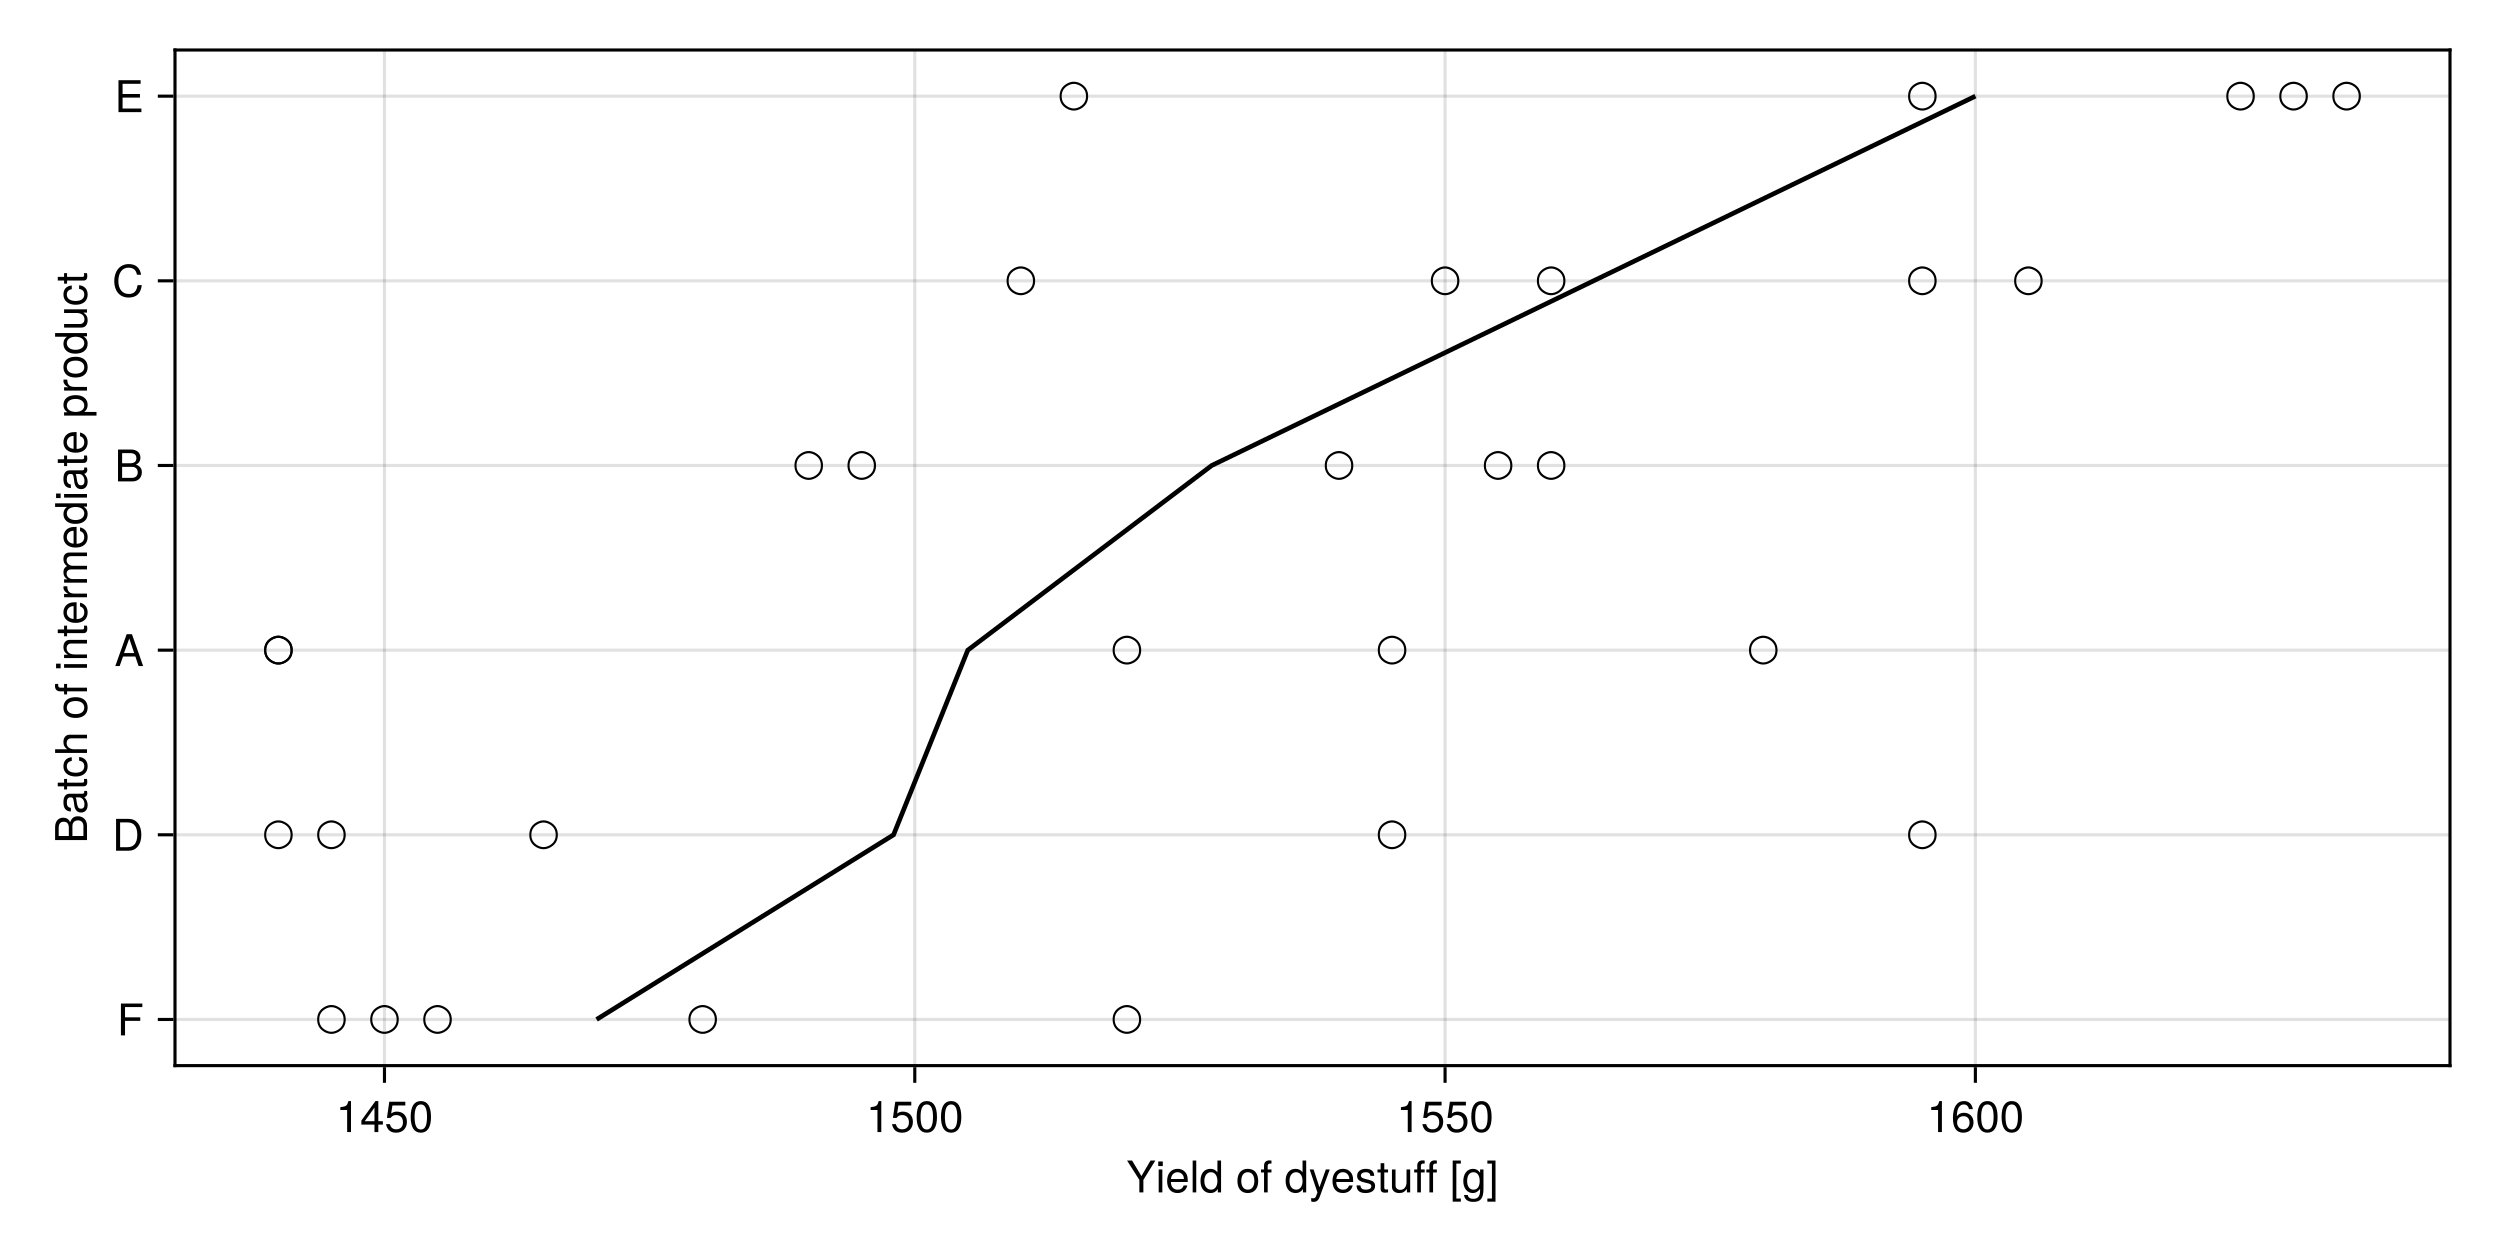 <?xml version="1.0" encoding="UTF-8"?>
<svg xmlns="http://www.w3.org/2000/svg" xmlns:xlink="http://www.w3.org/1999/xlink" width="600" height="300" viewBox="0 0 600 300">
<defs>
<g>
<g id="glyph-0-0-431a04c3">
<path d="M 6.938 -7.656 C 6.938 -7.656 4.062 -3 4.062 -3 C 4.062 -3 4.062 0 4.062 0 C 4.062 0 3.094 0 3.094 0 C 3.094 0 3.094 -3 3.094 -3 C 3.094 -3 0.141 -7.656 0.141 -7.656 C 0.141 -7.656 1.344 -7.656 1.344 -7.656 C 1.344 -7.656 3.594 -3.922 3.594 -3.922 C 3.594 -3.922 5.781 -7.656 5.781 -7.656 C 5.781 -7.656 6.938 -7.656 6.938 -7.656 Z M 6.938 -7.656 "/>
</g>
<g id="glyph-0-1-431a04c3">
<path d="M 1.609 0 C 1.609 0 0.734 0 0.734 0 C 0.734 0 0.734 -5.5 0.734 -5.5 C 0.734 -5.5 1.609 -5.5 1.609 -5.5 C 1.609 -5.5 1.609 0 1.609 0 Z M 1.719 -6.328 C 1.719 -6.328 0.625 -6.328 0.625 -6.328 C 0.625 -6.328 0.625 -7.422 0.625 -7.422 C 0.625 -7.422 1.719 -7.422 1.719 -7.422 C 1.719 -7.422 1.719 -6.328 1.719 -6.328 Z M 1.719 -6.328 "/>
</g>
<g id="glyph-0-2-431a04c3">
<path d="M 5.391 -2.5 C 5.391 -2.5 1.328 -2.5 1.328 -2.5 C 1.359 -1.234 2.031 -0.656 2.953 -0.656 C 3.656 -0.656 4.141 -0.938 4.391 -1.672 C 4.391 -1.672 5.266 -1.672 5.266 -1.672 C 5.047 -0.562 4.172 0.156 2.922 0.156 C 1.375 0.156 0.422 -0.906 0.422 -2.719 C 0.422 -4.531 1.406 -5.656 2.938 -5.656 C 3.969 -5.656 4.812 -5.109 5.172 -4.203 C 5.328 -3.797 5.391 -3.297 5.391 -2.5 Z M 4.453 -3.281 C 4.453 -4.141 3.797 -4.844 2.922 -4.844 C 2.047 -4.844 1.422 -4.188 1.359 -3.219 C 1.359 -3.219 4.438 -3.219 4.438 -3.219 C 4.453 -3.234 4.453 -3.281 4.453 -3.281 Z M 4.453 -3.281 "/>
</g>
<g id="glyph-0-3-431a04c3">
<path d="M 1.578 0 C 1.578 0 0.719 0 0.719 0 C 0.719 0 0.719 -7.656 0.719 -7.656 C 0.719 -7.656 1.578 -7.656 1.578 -7.656 C 1.578 -7.656 1.578 0 1.578 0 Z M 1.578 0 "/>
</g>
<g id="glyph-0-4-431a04c3">
<path d="M 5.203 0 C 5.203 0 4.422 0 4.422 0 C 4.422 0 4.422 -0.812 4.422 -0.812 C 3.953 -0.125 3.422 0.156 2.672 0.156 C 1.188 0.156 0.266 -0.938 0.266 -2.797 C 0.266 -4.562 1.203 -5.656 2.641 -5.656 C 3.375 -5.656 3.953 -5.359 4.328 -4.812 C 4.328 -4.812 4.328 -7.656 4.328 -7.656 C 4.328 -7.656 5.203 -7.656 5.203 -7.656 C 5.203 -7.656 5.203 0 5.203 0 Z M 4.328 -2.734 C 4.328 -4 3.734 -4.844 2.781 -4.844 C 1.828 -4.844 1.188 -4.031 1.188 -2.75 C 1.188 -1.469 1.828 -0.656 2.797 -0.656 C 3.719 -0.656 4.328 -1.453 4.328 -2.734 Z M 4.328 -2.734 "/>
</g>
<g id="glyph-0-5-431a04c3">
</g>
<g id="glyph-0-6-431a04c3">
<path d="M 5.062 0 C 5.062 0 4.281 0 4.281 0 C 4.281 0 4.281 -0.844 4.281 -0.844 C 3.766 -0.125 3.25 0.156 2.438 0.156 C 1.359 0.156 0.688 -0.438 0.688 -1.344 C 0.688 -1.344 0.688 -5.5 0.688 -5.5 C 0.688 -5.5 1.547 -5.5 1.547 -5.5 C 1.547 -5.5 1.547 -1.688 1.547 -1.688 C 1.547 -1.031 2 -0.609 2.688 -0.609 C 3.594 -0.609 4.188 -1.344 4.188 -2.469 C 4.188 -2.469 4.188 -5.5 4.188 -5.5 C 4.188 -5.5 5.062 -5.5 5.062 -5.5 C 5.062 -5.5 5.062 0 5.062 0 Z M 5.062 0 "/>
</g>
<g id="glyph-0-7-431a04c3">
<path d="M 2.625 2.219 C 2.625 2.219 0.672 2.219 0.672 2.219 C 0.672 2.219 0.672 -7.656 0.672 -7.656 C 0.672 -7.656 2.625 -7.656 2.625 -7.656 C 2.625 -7.656 2.625 -6.906 2.625 -6.906 C 2.625 -6.906 1.547 -6.906 1.547 -6.906 C 1.547 -6.906 1.547 1.469 1.547 1.469 C 1.547 1.469 2.625 1.469 2.625 1.469 C 2.625 1.469 2.625 2.219 2.625 2.219 Z M 2.625 2.219 "/>
</g>
<g id="glyph-0-8-431a04c3">
<path d="M 2.188 2.219 C 2.188 2.219 0.234 2.219 0.234 2.219 C 0.234 2.219 0.234 1.469 0.234 1.469 C 0.234 1.469 1.328 1.469 1.328 1.469 C 1.328 1.469 1.328 -6.906 1.328 -6.906 C 1.328 -6.906 0.234 -6.906 0.234 -6.906 C 0.234 -6.906 0.234 -7.656 0.234 -7.656 C 0.234 -7.656 2.188 -7.656 2.188 -7.656 C 2.188 -7.656 2.188 2.219 2.188 2.219 Z M 2.188 2.219 "/>
</g>
<g id="glyph-0-9-431a04c3">
<path d="M 5.328 -3.578 C 5.328 -1.141 4.469 0.156 2.891 0.156 C 1.297 0.156 0.453 -1.141 0.453 -3.641 C 0.453 -6.141 1.281 -7.438 2.891 -7.438 C 4.5 -7.438 5.328 -6.156 5.328 -3.578 Z M 4.375 -3.672 C 4.375 -5.656 3.891 -6.625 2.891 -6.625 C 1.891 -6.625 1.391 -5.672 1.391 -3.641 C 1.391 -1.594 1.891 -0.609 2.859 -0.609 C 3.891 -0.609 4.375 -1.547 4.375 -3.672 Z M 4.375 -3.672 "/>
</g>
<g id="glyph-0-10-431a04c3">
<path d="M 3.641 0 C 3.641 0 2.719 0 2.719 0 C 2.719 0 2.719 -5.297 2.719 -5.297 C 2.719 -5.297 1.078 -5.297 1.078 -5.297 C 1.078 -5.297 1.078 -5.969 1.078 -5.969 C 2.5 -6.141 2.703 -6.297 3.031 -7.438 C 3.031 -7.438 3.641 -7.438 3.641 -7.438 C 3.641 -7.438 3.641 0 3.641 0 Z M 3.641 0 "/>
</g>
<g id="glyph-1-0-431a04c3">
<path d="M 5.359 -2.703 C 5.359 -0.906 4.406 0.156 2.859 0.156 C 1.297 0.156 0.375 -0.906 0.375 -2.75 C 0.375 -4.594 1.312 -5.656 2.859 -5.656 C 4.438 -5.656 5.359 -4.609 5.359 -2.703 Z M 4.438 -2.719 C 4.438 -4.078 3.859 -4.844 2.859 -4.844 C 1.891 -4.844 1.297 -4.078 1.297 -2.75 C 1.297 -1.422 1.891 -0.656 2.859 -0.656 C 3.828 -0.656 4.438 -1.422 4.438 -2.719 Z M 4.438 -2.719 "/>
</g>
<g id="glyph-1-1-431a04c3">
<path d="M 5.016 -5.5 C 5.016 -5.5 2.578 1.156 2.578 1.156 C 2.281 1.938 1.781 2.281 1.156 2.281 C 0.922 2.281 0.75 2.25 0.562 2.156 C 0.562 2.156 0.562 1.359 0.562 1.359 C 0.75 1.406 0.906 1.422 1.031 1.422 C 1.406 1.422 1.578 1.281 1.734 0.891 C 1.734 0.891 2.062 0.016 2.062 0.016 C 2.062 0.016 0.203 -5.5 0.203 -5.5 C 0.203 -5.5 1.141 -5.5 1.141 -5.5 C 1.141 -5.5 2.547 -1.219 2.547 -1.219 C 2.547 -1.219 4.078 -5.5 4.078 -5.5 C 4.078 -5.5 5.016 -5.5 5.016 -5.5 Z M 5.016 -5.5 "/>
</g>
<g id="glyph-1-2-431a04c3">
<path d="M 4.812 -1.547 C 4.812 -0.484 3.938 0.156 2.547 0.156 C 1.109 0.156 0.406 -0.406 0.359 -1.688 C 0.359 -1.688 1.281 -1.688 1.281 -1.688 C 1.391 -0.844 1.844 -0.656 2.625 -0.656 C 3.391 -0.656 3.906 -0.953 3.906 -1.469 C 3.906 -1.875 3.672 -2.047 3.062 -2.188 C 3.062 -2.188 2.234 -2.391 2.234 -2.391 C 0.938 -2.703 0.5 -3.125 0.5 -3.984 C 0.5 -5 1.328 -5.656 2.609 -5.656 C 3.875 -5.656 4.594 -5.047 4.594 -3.969 C 4.594 -3.969 3.672 -3.969 3.672 -3.969 C 3.656 -4.547 3.281 -4.844 2.578 -4.844 C 1.859 -4.844 1.406 -4.531 1.406 -4.016 C 1.406 -3.641 1.719 -3.406 2.422 -3.234 C 2.422 -3.234 3.266 -3.031 3.266 -3.031 C 4.359 -2.766 4.812 -2.359 4.812 -1.547 Z M 4.812 -1.547 "/>
</g>
<g id="glyph-1-3-431a04c3">
<path d="M 2.703 -4.781 C 2.703 -4.781 1.797 -4.781 1.797 -4.781 C 1.797 -4.781 1.797 0 1.797 0 C 1.797 0 0.922 0 0.922 0 C 0.922 0 0.922 -4.781 0.922 -4.781 C 0.922 -4.781 0.188 -4.781 0.188 -4.781 C 0.188 -4.781 0.188 -5.5 0.188 -5.5 C 0.188 -5.5 0.922 -5.5 0.922 -5.5 C 0.922 -5.5 0.922 -6.438 0.922 -6.438 C 0.922 -7.219 1.406 -7.688 2.219 -7.688 C 2.391 -7.688 2.516 -7.672 2.703 -7.641 C 2.703 -7.641 2.703 -6.906 2.703 -6.906 C 2.516 -6.922 2.484 -6.922 2.406 -6.922 C 2 -6.922 1.797 -6.734 1.797 -6.359 C 1.797 -6.359 1.797 -5.5 1.797 -5.5 C 1.797 -5.5 2.703 -5.5 2.703 -5.5 C 2.703 -5.5 2.703 -4.781 2.703 -4.781 Z M 2.703 -4.781 "/>
</g>
<g id="glyph-1-4-431a04c3">
<path d="M 5.141 -0.906 C 5.141 1.516 4.406 2.281 2.672 2.281 C 1.391 2.281 0.578 1.672 0.484 0.625 C 0.484 0.625 1.375 0.625 1.375 0.625 C 1.484 1.297 2.016 1.547 2.703 1.547 C 3.734 1.547 4.328 1 4.328 -0.469 C 4.328 -0.469 4.328 -0.828 4.328 -0.828 C 3.75 -0.141 3.266 0.156 2.578 0.156 C 1.281 0.156 0.297 -0.969 0.297 -2.703 C 0.297 -4.484 1.25 -5.656 2.641 -5.656 C 3.344 -5.656 3.891 -5.359 4.328 -4.703 C 4.328 -4.703 4.328 -5.5 4.328 -5.5 C 4.328 -5.5 5.141 -5.5 5.141 -5.5 C 5.141 -5.5 5.141 -0.906 5.141 -0.906 Z M 4.234 -2.719 C 4.234 -4.047 3.688 -4.844 2.734 -4.844 C 1.812 -4.844 1.219 -4.078 1.219 -2.75 C 1.219 -1.422 1.797 -0.656 2.75 -0.656 C 3.672 -0.656 4.234 -1.406 4.234 -2.719 Z M 4.234 -2.719 "/>
</g>
<g id="glyph-1-5-431a04c3">
<path d="M 3.641 0 C 3.641 0 2.719 0 2.719 0 C 2.719 0 2.719 -5.297 2.719 -5.297 C 2.719 -5.297 1.078 -5.297 1.078 -5.297 C 1.078 -5.297 1.078 -5.969 1.078 -5.969 C 2.5 -6.141 2.703 -6.297 3.031 -7.438 C 3.031 -7.438 3.641 -7.438 3.641 -7.438 C 3.641 -7.438 3.641 0 3.641 0 Z M 3.641 0 "/>
</g>
<g id="glyph-1-6-431a04c3">
<path d="M 5.391 -2.469 C 5.391 -0.891 4.344 0.156 2.828 0.156 C 1.516 0.156 0.672 -0.438 0.375 -1.906 C 0.375 -1.906 1.297 -1.906 1.297 -1.906 C 1.516 -1.078 2 -0.656 2.812 -0.656 C 3.828 -0.656 4.438 -1.266 4.438 -2.344 C 4.438 -3.438 3.812 -4.078 2.812 -4.078 C 2.234 -4.078 1.875 -3.906 1.453 -3.391 C 1.453 -3.391 0.594 -3.391 0.594 -3.391 C 0.594 -3.391 1.156 -7.281 1.156 -7.281 C 1.156 -7.281 5 -7.281 5 -7.281 C 5 -7.281 5 -6.375 5 -6.375 C 5 -6.375 1.906 -6.375 1.906 -6.375 C 1.906 -6.375 1.609 -4.453 1.609 -4.453 C 2.031 -4.766 2.453 -4.906 2.984 -4.906 C 4.406 -4.906 5.391 -3.938 5.391 -2.469 Z M 5.391 -2.469 "/>
</g>
<g id="glyph-2-0-431a04c3">
<path d="M 2.703 -4.781 C 2.703 -4.781 1.797 -4.781 1.797 -4.781 C 1.797 -4.781 1.797 0 1.797 0 C 1.797 0 0.922 0 0.922 0 C 0.922 0 0.922 -4.781 0.922 -4.781 C 0.922 -4.781 0.188 -4.781 0.188 -4.781 C 0.188 -4.781 0.188 -5.5 0.188 -5.5 C 0.188 -5.5 0.922 -5.5 0.922 -5.5 C 0.922 -5.5 0.922 -6.438 0.922 -6.438 C 0.922 -7.219 1.406 -7.688 2.219 -7.688 C 2.391 -7.688 2.516 -7.672 2.703 -7.641 C 2.703 -7.641 2.703 -6.906 2.703 -6.906 C 2.516 -6.922 2.484 -6.922 2.406 -6.922 C 2 -6.922 1.797 -6.734 1.797 -6.359 C 1.797 -6.359 1.797 -5.5 1.797 -5.5 C 1.797 -5.5 2.703 -5.5 2.703 -5.5 C 2.703 -5.5 2.703 -4.781 2.703 -4.781 Z M 2.703 -4.781 "/>
</g>
<g id="glyph-2-1-431a04c3">
</g>
<g id="glyph-2-2-431a04c3">
<path d="M 5.203 0 C 5.203 0 4.422 0 4.422 0 C 4.422 0 4.422 -0.812 4.422 -0.812 C 3.953 -0.125 3.422 0.156 2.672 0.156 C 1.188 0.156 0.266 -0.938 0.266 -2.797 C 0.266 -4.562 1.203 -5.656 2.641 -5.656 C 3.375 -5.656 3.953 -5.359 4.328 -4.812 C 4.328 -4.812 4.328 -7.656 4.328 -7.656 C 4.328 -7.656 5.203 -7.656 5.203 -7.656 C 5.203 -7.656 5.203 0 5.203 0 Z M 4.328 -2.734 C 4.328 -4 3.734 -4.844 2.781 -4.844 C 1.828 -4.844 1.188 -4.031 1.188 -2.75 C 1.188 -1.469 1.828 -0.656 2.797 -0.656 C 3.719 -0.656 4.328 -1.453 4.328 -2.734 Z M 4.328 -2.734 "/>
</g>
<g id="glyph-2-3-431a04c3">
<path d="M 5.391 -2.5 C 5.391 -2.5 1.328 -2.5 1.328 -2.5 C 1.359 -1.234 2.031 -0.656 2.953 -0.656 C 3.656 -0.656 4.141 -0.938 4.391 -1.672 C 4.391 -1.672 5.266 -1.672 5.266 -1.672 C 5.047 -0.562 4.172 0.156 2.922 0.156 C 1.375 0.156 0.422 -0.906 0.422 -2.719 C 0.422 -4.531 1.406 -5.656 2.938 -5.656 C 3.969 -5.656 4.812 -5.109 5.172 -4.203 C 5.328 -3.797 5.391 -3.297 5.391 -2.5 Z M 4.453 -3.281 C 4.453 -4.141 3.797 -4.844 2.922 -4.844 C 2.047 -4.844 1.422 -4.188 1.359 -3.219 C 1.359 -3.219 4.438 -3.219 4.438 -3.219 C 4.453 -3.234 4.453 -3.281 4.453 -3.281 Z M 4.453 -3.281 "/>
</g>
<g id="glyph-2-4-431a04c3">
<path d="M 2.672 0 C 2.375 0.047 2.156 0.078 1.953 0.078 C 1.266 0.078 0.891 -0.234 0.891 -0.797 C 0.891 -0.797 0.891 -4.781 0.891 -4.781 C 0.891 -4.781 0.141 -4.781 0.141 -4.781 C 0.141 -4.781 0.141 -5.5 0.141 -5.5 C 0.141 -5.5 0.891 -5.5 0.891 -5.5 C 0.891 -5.5 0.891 -7.016 0.891 -7.016 C 0.891 -7.016 1.766 -7.016 1.766 -7.016 C 1.766 -7.016 1.766 -5.5 1.766 -5.5 C 1.766 -5.5 2.672 -5.5 2.672 -5.5 C 2.672 -5.5 2.672 -4.781 2.672 -4.781 C 2.672 -4.781 1.766 -4.781 1.766 -4.781 C 1.766 -4.781 1.766 -1.188 1.766 -1.188 C 1.766 -0.797 1.875 -0.688 2.25 -0.688 C 2.422 -0.688 2.547 -0.703 2.672 -0.734 C 2.672 -0.734 2.672 0 2.672 0 Z M 2.672 0 "/>
</g>
<g id="glyph-2-5-431a04c3">
<path d="M 5.391 -2.469 C 5.391 -0.891 4.344 0.156 2.828 0.156 C 1.516 0.156 0.672 -0.438 0.375 -1.906 C 0.375 -1.906 1.297 -1.906 1.297 -1.906 C 1.516 -1.078 2 -0.656 2.812 -0.656 C 3.828 -0.656 4.438 -1.266 4.438 -2.344 C 4.438 -3.438 3.812 -4.078 2.812 -4.078 C 2.234 -4.078 1.875 -3.906 1.453 -3.391 C 1.453 -3.391 0.594 -3.391 0.594 -3.391 C 0.594 -3.391 1.156 -7.281 1.156 -7.281 C 1.156 -7.281 5 -7.281 5 -7.281 C 5 -7.281 5 -6.375 5 -6.375 C 5 -6.375 1.906 -6.375 1.906 -6.375 C 1.906 -6.375 1.609 -4.453 1.609 -4.453 C 2.031 -4.766 2.453 -4.906 2.984 -4.906 C 4.406 -4.906 5.391 -3.938 5.391 -2.469 Z M 5.391 -2.469 "/>
</g>
<g id="glyph-2-6-431a04c3">
<path d="M 5.328 -3.578 C 5.328 -1.141 4.469 0.156 2.891 0.156 C 1.297 0.156 0.453 -1.141 0.453 -3.641 C 0.453 -6.141 1.281 -7.438 2.891 -7.438 C 4.5 -7.438 5.328 -6.156 5.328 -3.578 Z M 4.375 -3.672 C 4.375 -5.656 3.891 -6.625 2.891 -6.625 C 1.891 -6.625 1.391 -5.672 1.391 -3.641 C 1.391 -1.594 1.891 -0.609 2.859 -0.609 C 3.891 -0.609 4.375 -1.547 4.375 -3.672 Z M 4.375 -3.672 "/>
</g>
<g id="glyph-3-0-431a04c3">
<path d="M 3.641 0 C 3.641 0 2.719 0 2.719 0 C 2.719 0 2.719 -5.297 2.719 -5.297 C 2.719 -5.297 1.078 -5.297 1.078 -5.297 C 1.078 -5.297 1.078 -5.969 1.078 -5.969 C 2.5 -6.141 2.703 -6.297 3.031 -7.438 C 3.031 -7.438 3.641 -7.438 3.641 -7.438 C 3.641 -7.438 3.641 0 3.641 0 Z M 3.641 0 "/>
</g>
<g id="glyph-3-1-431a04c3">
<path d="M 5.328 -3.578 C 5.328 -1.141 4.469 0.156 2.891 0.156 C 1.297 0.156 0.453 -1.141 0.453 -3.641 C 0.453 -6.141 1.281 -7.438 2.891 -7.438 C 4.5 -7.438 5.328 -6.156 5.328 -3.578 Z M 4.375 -3.672 C 4.375 -5.656 3.891 -6.625 2.891 -6.625 C 1.891 -6.625 1.391 -5.672 1.391 -3.641 C 1.391 -1.594 1.891 -0.609 2.859 -0.609 C 3.891 -0.609 4.375 -1.547 4.375 -3.672 Z M 4.375 -3.672 "/>
</g>
<g id="glyph-4-0-431a04c3">
<path d="M 5.453 -1.781 C 5.453 -1.781 4.359 -1.781 4.359 -1.781 C 4.359 -1.781 4.359 0 4.359 0 C 4.359 0 3.438 0 3.438 0 C 3.438 0 3.438 -1.781 3.438 -1.781 C 3.438 -1.781 0.297 -1.781 0.297 -1.781 C 0.297 -1.781 0.297 -2.766 0.297 -2.766 C 0.297 -2.766 3.672 -7.438 3.672 -7.438 C 3.672 -7.438 4.359 -7.438 4.359 -7.438 C 4.359 -7.438 4.359 -2.609 4.359 -2.609 C 4.359 -2.609 5.453 -2.609 5.453 -2.609 C 5.453 -2.609 5.453 -1.781 5.453 -1.781 Z M 3.438 -2.609 C 3.438 -2.609 3.438 -5.875 3.438 -5.875 C 3.438 -5.875 1.109 -2.609 1.109 -2.609 C 1.109 -2.609 3.438 -2.609 3.438 -2.609 Z M 3.438 -2.609 "/>
</g>
<g id="glyph-4-1-431a04c3">
<path d="M 5.391 -2.469 C 5.391 -0.891 4.344 0.156 2.828 0.156 C 1.516 0.156 0.672 -0.438 0.375 -1.906 C 0.375 -1.906 1.297 -1.906 1.297 -1.906 C 1.516 -1.078 2 -0.656 2.812 -0.656 C 3.828 -0.656 4.438 -1.266 4.438 -2.344 C 4.438 -3.438 3.812 -4.078 2.812 -4.078 C 2.234 -4.078 1.875 -3.906 1.453 -3.391 C 1.453 -3.391 0.594 -3.391 0.594 -3.391 C 0.594 -3.391 1.156 -7.281 1.156 -7.281 C 1.156 -7.281 5 -7.281 5 -7.281 C 5 -7.281 5 -6.375 5 -6.375 C 5 -6.375 1.906 -6.375 1.906 -6.375 C 1.906 -6.375 1.609 -4.453 1.609 -4.453 C 2.031 -4.766 2.453 -4.906 2.984 -4.906 C 4.406 -4.906 5.391 -3.938 5.391 -2.469 Z M 5.391 -2.469 "/>
</g>
<g id="glyph-5-0-431a04c3">
<path d="M 5.391 -2.312 C 5.391 -0.844 4.375 0.156 2.953 0.156 C 1.25 0.156 0.453 -1.078 0.453 -3.391 C 0.453 -5.984 1.391 -7.438 3.125 -7.438 C 4.25 -7.438 5.047 -6.719 5.234 -5.5 C 5.234 -5.5 4.312 -5.5 4.312 -5.5 C 4.156 -6.219 3.703 -6.625 3.062 -6.625 C 2 -6.625 1.406 -5.625 1.391 -3.797 C 1.797 -4.344 2.375 -4.625 3.109 -4.625 C 4.438 -4.625 5.391 -3.703 5.391 -2.312 Z M 4.438 -2.234 C 4.438 -3.234 3.891 -3.812 3 -3.812 C 2.078 -3.812 1.453 -3.219 1.453 -2.281 C 1.453 -1.328 2.094 -0.656 2.969 -0.656 C 3.812 -0.656 4.438 -1.297 4.438 -2.234 Z M 4.438 -2.234 "/>
</g>
<g id="glyph-6-0-431a04c3">
<path d="M 5.328 -3.578 C 5.328 -1.141 4.469 0.156 2.891 0.156 C 1.297 0.156 0.453 -1.141 0.453 -3.641 C 0.453 -6.141 1.281 -7.438 2.891 -7.438 C 4.5 -7.438 5.328 -6.156 5.328 -3.578 Z M 4.375 -3.672 C 4.375 -5.656 3.891 -6.625 2.891 -6.625 C 1.891 -6.625 1.391 -5.672 1.391 -3.641 C 1.391 -1.594 1.891 -0.609 2.859 -0.609 C 3.891 -0.609 4.375 -1.547 4.375 -3.672 Z M 4.375 -3.672 "/>
</g>
<g id="glyph-7-0-431a04c3">
<path d="M -2.188 -6.547 C -0.922 -6.547 0 -5.656 0 -4.281 C 0 -4.281 0 -0.828 0 -0.828 C 0 -0.828 -7.656 -0.828 -7.656 -0.828 C -7.656 -0.828 -7.656 -3.938 -7.656 -3.938 C -7.656 -5.391 -6.828 -6.203 -5.719 -6.203 C -4.938 -6.203 -4.375 -5.844 -4.047 -5.141 C -3.672 -6.125 -3.109 -6.547 -2.188 -6.547 Z M -5.578 -5.234 C -6.359 -5.234 -6.797 -4.781 -6.797 -3.703 C -6.797 -3.703 -6.797 -1.812 -6.797 -1.812 C -6.797 -1.812 -4.359 -1.812 -4.359 -1.812 C -4.359 -1.812 -4.359 -3.703 -4.359 -3.703 C -4.359 -4.781 -4.797 -5.234 -5.578 -5.234 Z M -2.172 -5.562 C -2.922 -5.562 -3.5 -5.109 -3.5 -4.188 C -3.5 -4.188 -3.5 -1.812 -3.5 -1.812 C -3.5 -1.812 -0.859 -1.812 -0.859 -1.812 C -0.859 -1.812 -0.859 -4.188 -0.859 -4.188 C -0.859 -5.109 -1.438 -5.562 -2.172 -5.562 Z M -2.172 -5.562 "/>
</g>
<g id="glyph-7-1-431a04c3">
<path d="M 0 -2.672 C 0.047 -2.375 0.078 -2.156 0.078 -1.953 C 0.078 -1.266 -0.234 -0.891 -0.797 -0.891 C -0.797 -0.891 -4.781 -0.891 -4.781 -0.891 C -4.781 -0.891 -4.781 -0.141 -4.781 -0.141 C -4.781 -0.141 -5.5 -0.141 -5.5 -0.141 C -5.5 -0.141 -5.5 -0.891 -5.5 -0.891 C -5.5 -0.891 -7.016 -0.891 -7.016 -0.891 C -7.016 -0.891 -7.016 -1.766 -7.016 -1.766 C -7.016 -1.766 -5.5 -1.766 -5.5 -1.766 C -5.5 -1.766 -5.5 -2.672 -5.5 -2.672 C -5.5 -2.672 -4.781 -2.672 -4.781 -2.672 C -4.781 -2.672 -4.781 -1.766 -4.781 -1.766 C -4.781 -1.766 -1.188 -1.766 -1.188 -1.766 C -0.797 -1.766 -0.688 -1.875 -0.688 -2.25 C -0.688 -2.422 -0.703 -2.547 -0.734 -2.672 C -0.734 -2.672 0 -2.672 0 -2.672 Z M 0 -2.672 "/>
</g>
<g id="glyph-7-2-431a04c3">
<path d="M 0 -5.109 C 0 -5.109 0 -4.234 0 -4.234 C 0 -4.234 -3.812 -4.234 -3.812 -4.234 C -4.531 -4.234 -4.891 -3.719 -4.891 -3.094 C -4.891 -2.188 -4.156 -1.609 -3.031 -1.609 C -3.031 -1.609 0 -1.609 0 -1.609 C 0 -1.609 0 -0.734 0 -0.734 C 0 -0.734 -7.656 -0.734 -7.656 -0.734 C -7.656 -0.734 -7.656 -1.609 -7.656 -1.609 C -7.656 -1.609 -4.75 -1.609 -4.75 -1.609 C -5.422 -2.125 -5.656 -2.594 -5.656 -3.375 C -5.656 -4.438 -5.078 -5.109 -4.156 -5.109 C -4.156 -5.109 0 -5.109 0 -5.109 Z M 0 -5.109 "/>
</g>
<g id="glyph-7-3-431a04c3">
</g>
<g id="glyph-8-0-431a04c3">
<path d="M -0.016 -5.625 C 0.047 -5.328 0.078 -5.203 0.078 -5.016 C 0.078 -4.594 -0.234 -4.203 -0.656 -4.109 C -0.141 -3.641 0.156 -2.953 0.156 -2.25 C 0.156 -1.141 -0.438 -0.438 -1.422 -0.438 C -2.094 -0.438 -2.594 -0.766 -2.859 -1.406 C -3 -1.75 -3.031 -1.938 -3.188 -3.172 C -3.281 -3.859 -3.438 -4.078 -3.797 -4.078 C -3.797 -4.078 -4.031 -4.078 -4.031 -4.078 C -4.562 -4.078 -4.844 -3.641 -4.844 -2.859 C -4.844 -2.031 -4.547 -1.641 -3.875 -1.562 C -3.875 -1.562 -3.875 -0.688 -3.875 -0.688 C -5.141 -0.734 -5.656 -1.547 -5.656 -2.891 C -5.656 -4.234 -5.141 -4.953 -4.156 -4.953 C -4.156 -4.953 -1.094 -4.953 -1.094 -4.953 C -0.812 -4.953 -0.656 -5.125 -0.656 -5.422 C -0.656 -5.484 -0.656 -5.516 -0.688 -5.625 C -0.688 -5.625 -0.016 -5.625 -0.016 -5.625 Z M -1.906 -4.078 C -1.906 -4.078 -2.719 -4.078 -2.719 -4.078 C -2.578 -3.797 -2.547 -3.594 -2.422 -2.672 C -2.281 -1.75 -2.031 -1.359 -1.453 -1.359 C -0.844 -1.359 -0.609 -1.75 -0.609 -2.438 C -0.609 -3.281 -1.109 -4.078 -1.906 -4.078 Z M -1.906 -4.078 "/>
</g>
<g id="glyph-8-1-431a04c3">
<path d="M -1.891 -5.016 C -0.625 -4.906 0.156 -4.078 0.156 -2.766 C 0.156 -1.266 -0.922 -0.328 -2.703 -0.328 C -4.531 -0.328 -5.656 -1.297 -5.656 -2.766 C -5.656 -4 -5 -4.844 -3.656 -4.953 C -3.656 -4.953 -3.656 -4.062 -3.656 -4.062 C -4.422 -3.953 -4.844 -3.5 -4.844 -2.766 C -4.844 -1.812 -4.078 -1.234 -2.703 -1.234 C -1.391 -1.234 -0.656 -1.812 -0.656 -2.781 C -0.656 -3.531 -1.016 -3.984 -1.891 -4.125 C -1.891 -4.125 -1.891 -5.016 -1.891 -5.016 Z M -1.891 -5.016 "/>
</g>
<g id="glyph-9-0-431a04c3">
<path d="M -2.703 -5.359 C -0.906 -5.359 0.156 -4.406 0.156 -2.859 C 0.156 -1.297 -0.906 -0.375 -2.75 -0.375 C -4.594 -0.375 -5.656 -1.312 -5.656 -2.859 C -5.656 -4.438 -4.609 -5.359 -2.703 -5.359 Z M -2.719 -4.438 C -4.078 -4.438 -4.844 -3.859 -4.844 -2.859 C -4.844 -1.891 -4.078 -1.297 -2.75 -1.297 C -1.422 -1.297 -0.656 -1.891 -0.656 -2.859 C -0.656 -3.828 -1.422 -4.438 -2.719 -4.438 Z M -2.719 -4.438 "/>
</g>
<g id="glyph-9-1-431a04c3">
<path d="M -4.781 -2.703 C -4.781 -2.703 -4.781 -1.797 -4.781 -1.797 C -4.781 -1.797 0 -1.797 0 -1.797 C 0 -1.797 0 -0.922 0 -0.922 C 0 -0.922 -4.781 -0.922 -4.781 -0.922 C -4.781 -0.922 -4.781 -0.188 -4.781 -0.188 C -4.781 -0.188 -5.5 -0.188 -5.5 -0.188 C -5.5 -0.188 -5.5 -0.922 -5.5 -0.922 C -5.5 -0.922 -6.438 -0.922 -6.438 -0.922 C -7.219 -0.922 -7.688 -1.406 -7.688 -2.219 C -7.688 -2.391 -7.672 -2.516 -7.641 -2.703 C -7.641 -2.703 -6.906 -2.703 -6.906 -2.703 C -6.922 -2.516 -6.922 -2.484 -6.922 -2.406 C -6.922 -2 -6.734 -1.797 -6.359 -1.797 C -6.359 -1.797 -5.5 -1.797 -5.5 -1.797 C -5.5 -1.797 -5.5 -2.703 -5.5 -2.703 C -5.5 -2.703 -4.781 -2.703 -4.781 -2.703 Z M -4.781 -2.703 "/>
</g>
<g id="glyph-9-2-431a04c3">
<path d="M 0 -1.609 C 0 -1.609 0 -0.734 0 -0.734 C 0 -0.734 -5.5 -0.734 -5.5 -0.734 C -5.5 -0.734 -5.5 -1.609 -5.5 -1.609 C -5.5 -1.609 0 -1.609 0 -1.609 Z M -6.328 -1.719 C -6.328 -1.719 -6.328 -0.625 -6.328 -0.625 C -6.328 -0.625 -7.422 -0.625 -7.422 -0.625 C -7.422 -0.625 -7.422 -1.719 -7.422 -1.719 C -7.422 -1.719 -6.328 -1.719 -6.328 -1.719 Z M -6.328 -1.719 "/>
</g>
<g id="glyph-9-3-431a04c3">
<path d="M 0 -5.203 C 0 -5.203 0 -4.422 0 -4.422 C 0 -4.422 -0.812 -4.422 -0.812 -4.422 C -0.125 -3.953 0.156 -3.422 0.156 -2.672 C 0.156 -1.188 -0.938 -0.266 -2.797 -0.266 C -4.562 -0.266 -5.656 -1.203 -5.656 -2.641 C -5.656 -3.375 -5.359 -3.953 -4.812 -4.328 C -4.812 -4.328 -7.656 -4.328 -7.656 -4.328 C -7.656 -4.328 -7.656 -5.203 -7.656 -5.203 C -7.656 -5.203 0 -5.203 0 -5.203 Z M -2.734 -4.328 C -4 -4.328 -4.844 -3.734 -4.844 -2.781 C -4.844 -1.828 -4.031 -1.188 -2.75 -1.188 C -1.469 -1.188 -0.656 -1.828 -0.656 -2.797 C -0.656 -3.719 -1.453 -4.328 -2.734 -4.328 Z M -2.734 -4.328 "/>
</g>
<g id="glyph-9-4-431a04c3">
<path d="M 0 -2.672 C 0.047 -2.375 0.078 -2.156 0.078 -1.953 C 0.078 -1.266 -0.234 -0.891 -0.797 -0.891 C -0.797 -0.891 -4.781 -0.891 -4.781 -0.891 C -4.781 -0.891 -4.781 -0.141 -4.781 -0.141 C -4.781 -0.141 -5.5 -0.141 -5.5 -0.141 C -5.5 -0.141 -5.5 -0.891 -5.5 -0.891 C -5.5 -0.891 -7.016 -0.891 -7.016 -0.891 C -7.016 -0.891 -7.016 -1.766 -7.016 -1.766 C -7.016 -1.766 -5.5 -1.766 -5.5 -1.766 C -5.5 -1.766 -5.5 -2.672 -5.5 -2.672 C -5.5 -2.672 -4.781 -2.672 -4.781 -2.672 C -4.781 -2.672 -4.781 -1.766 -4.781 -1.766 C -4.781 -1.766 -1.188 -1.766 -1.188 -1.766 C -0.797 -1.766 -0.688 -1.875 -0.688 -2.25 C -0.688 -2.422 -0.703 -2.547 -0.734 -2.672 C -0.734 -2.672 0 -2.672 0 -2.672 Z M 0 -2.672 "/>
</g>
<g id="glyph-10-0-431a04c3">
</g>
<g id="glyph-10-1-431a04c3">
<path d="M 0 -2.672 C 0.047 -2.375 0.078 -2.156 0.078 -1.953 C 0.078 -1.266 -0.234 -0.891 -0.797 -0.891 C -0.797 -0.891 -4.781 -0.891 -4.781 -0.891 C -4.781 -0.891 -4.781 -0.141 -4.781 -0.141 C -4.781 -0.141 -5.5 -0.141 -5.5 -0.141 C -5.5 -0.141 -5.5 -0.891 -5.5 -0.891 C -5.5 -0.891 -7.016 -0.891 -7.016 -0.891 C -7.016 -0.891 -7.016 -1.766 -7.016 -1.766 C -7.016 -1.766 -5.5 -1.766 -5.5 -1.766 C -5.5 -1.766 -5.5 -2.672 -5.5 -2.672 C -5.5 -2.672 -4.781 -2.672 -4.781 -2.672 C -4.781 -2.672 -4.781 -1.766 -4.781 -1.766 C -4.781 -1.766 -1.188 -1.766 -1.188 -1.766 C -0.797 -1.766 -0.688 -1.875 -0.688 -2.25 C -0.688 -2.422 -0.703 -2.547 -0.734 -2.672 C -0.734 -2.672 0 -2.672 0 -2.672 Z M 0 -2.672 "/>
</g>
<g id="glyph-10-2-431a04c3">
<path d="M -2.5 -5.391 C -2.5 -5.391 -2.5 -1.328 -2.5 -1.328 C -1.234 -1.359 -0.656 -2.031 -0.656 -2.953 C -0.656 -3.656 -0.938 -4.141 -1.672 -4.391 C -1.672 -4.391 -1.672 -5.266 -1.672 -5.266 C -0.562 -5.047 0.156 -4.172 0.156 -2.922 C 0.156 -1.375 -0.906 -0.422 -2.719 -0.422 C -4.531 -0.422 -5.656 -1.406 -5.656 -2.938 C -5.656 -3.969 -5.109 -4.812 -4.203 -5.172 C -3.797 -5.328 -3.297 -5.391 -2.5 -5.391 Z M -3.281 -4.453 C -4.141 -4.453 -4.844 -3.797 -4.844 -2.922 C -4.844 -2.047 -4.188 -1.422 -3.219 -1.359 C -3.219 -1.359 -3.219 -4.438 -3.219 -4.438 C -3.234 -4.453 -3.281 -4.453 -3.281 -4.453 Z M -3.281 -4.453 "/>
</g>
<g id="glyph-10-3-431a04c3">
<path d="M 0 -7.984 C 0 -7.984 0 -7.109 0 -7.109 C 0 -7.109 -3.797 -7.109 -3.797 -7.109 C -4.484 -7.109 -4.891 -6.734 -4.891 -6.094 C -4.891 -5.391 -4.25 -4.797 -3.453 -4.797 C -3.453 -4.797 0 -4.797 0 -4.797 C 0 -4.797 0 -3.922 0 -3.922 C 0 -3.922 -3.797 -3.922 -3.797 -3.922 C -4.5 -3.922 -4.891 -3.562 -4.891 -2.906 C -4.891 -2.188 -4.25 -1.609 -3.453 -1.609 C -3.453 -1.609 0 -1.609 0 -1.609 C 0 -1.609 0 -0.75 0 -0.75 C 0 -0.75 -5.5 -0.75 -5.5 -0.75 C -5.5 -0.75 -5.5 -1.547 -5.5 -1.547 C -5.5 -1.547 -4.719 -1.547 -4.719 -1.547 C -5.391 -2.016 -5.656 -2.5 -5.656 -3.234 C -5.656 -3.953 -5.406 -4.391 -4.812 -4.719 C -5.438 -5.234 -5.656 -5.672 -5.656 -6.406 C -5.656 -7.438 -5.109 -7.984 -4.125 -7.984 C -4.125 -7.984 0 -7.984 0 -7.984 Z M 0 -7.984 "/>
</g>
<g id="glyph-11-0-431a04c3">
<path d="M 0 -5.109 C 0 -5.109 0 -4.234 0 -4.234 C 0 -4.234 -3.812 -4.234 -3.812 -4.234 C -4.469 -4.234 -4.891 -3.797 -4.891 -3.109 C -4.891 -2.219 -4.156 -1.609 -3.031 -1.609 C -3.031 -1.609 0 -1.609 0 -1.609 C 0 -1.609 0 -0.734 0 -0.734 C 0 -0.734 -5.5 -0.734 -5.5 -0.734 C -5.5 -0.734 -5.5 -1.547 -5.5 -1.547 C -5.5 -1.547 -4.578 -1.547 -4.578 -1.547 C -5.344 -2.031 -5.656 -2.547 -5.656 -3.375 C -5.656 -4.438 -5.078 -5.109 -4.156 -5.109 C -4.156 -5.109 0 -5.109 0 -5.109 Z M 0 -5.109 "/>
</g>
<g id="glyph-11-1-431a04c3">
<path d="M -4.734 -3.375 C -4.719 -2.016 -4.094 -1.609 -2.859 -1.609 C -2.859 -1.609 0 -1.609 0 -1.609 C 0 -1.609 0 -0.734 0 -0.734 C 0 -0.734 -5.5 -0.734 -5.5 -0.734 C -5.5 -0.734 -5.5 -1.531 -5.5 -1.531 C -5.5 -1.531 -4.5 -1.531 -4.5 -1.531 C -5.328 -2.031 -5.656 -2.469 -5.656 -3.031 C -5.656 -3.156 -5.656 -3.219 -5.625 -3.375 C -5.625 -3.375 -4.734 -3.375 -4.734 -3.375 Z M -4.734 -3.375 "/>
</g>
<g id="glyph-11-2-431a04c3">
<path d="M -2.5 -5.391 C -2.5 -5.391 -2.5 -1.328 -2.5 -1.328 C -1.234 -1.359 -0.656 -2.031 -0.656 -2.953 C -0.656 -3.656 -0.938 -4.141 -1.672 -4.391 C -1.672 -4.391 -1.672 -5.266 -1.672 -5.266 C -0.562 -5.047 0.156 -4.172 0.156 -2.922 C 0.156 -1.375 -0.906 -0.422 -2.719 -0.422 C -4.531 -0.422 -5.656 -1.406 -5.656 -2.938 C -5.656 -3.969 -5.109 -4.812 -4.203 -5.172 C -3.797 -5.328 -3.297 -5.391 -2.5 -5.391 Z M -3.281 -4.453 C -4.141 -4.453 -4.844 -3.797 -4.844 -2.922 C -4.844 -2.047 -4.188 -1.422 -3.219 -1.359 C -3.219 -1.359 -3.219 -4.438 -3.219 -4.438 C -3.234 -4.453 -3.281 -4.453 -3.281 -4.453 Z M -3.281 -4.453 "/>
</g>
<g id="glyph-11-3-431a04c3">
<path d="M -0.016 -5.625 C 0.047 -5.328 0.078 -5.203 0.078 -5.016 C 0.078 -4.594 -0.234 -4.203 -0.656 -4.109 C -0.141 -3.641 0.156 -2.953 0.156 -2.25 C 0.156 -1.141 -0.438 -0.438 -1.422 -0.438 C -2.094 -0.438 -2.594 -0.766 -2.859 -1.406 C -3 -1.75 -3.031 -1.938 -3.188 -3.172 C -3.281 -3.859 -3.438 -4.078 -3.797 -4.078 C -3.797 -4.078 -4.031 -4.078 -4.031 -4.078 C -4.562 -4.078 -4.844 -3.641 -4.844 -2.859 C -4.844 -2.031 -4.547 -1.641 -3.875 -1.562 C -3.875 -1.562 -3.875 -0.688 -3.875 -0.688 C -5.141 -0.734 -5.656 -1.547 -5.656 -2.891 C -5.656 -4.234 -5.141 -4.953 -4.156 -4.953 C -4.156 -4.953 -1.094 -4.953 -1.094 -4.953 C -0.812 -4.953 -0.656 -5.125 -0.656 -5.422 C -0.656 -5.484 -0.656 -5.516 -0.688 -5.625 C -0.688 -5.625 -0.016 -5.625 -0.016 -5.625 Z M -1.906 -4.078 C -1.906 -4.078 -2.719 -4.078 -2.719 -4.078 C -2.578 -3.797 -2.547 -3.594 -2.422 -2.672 C -2.281 -1.75 -2.031 -1.359 -1.453 -1.359 C -0.844 -1.359 -0.609 -1.75 -0.609 -2.438 C -0.609 -3.281 -1.109 -4.078 -1.906 -4.078 Z M -1.906 -4.078 "/>
</g>
<g id="glyph-11-4-431a04c3">
</g>
<g id="glyph-11-5-431a04c3">
<path d="M -2.703 -5.359 C -0.906 -5.359 0.156 -4.406 0.156 -2.859 C 0.156 -1.297 -0.906 -0.375 -2.75 -0.375 C -4.594 -0.375 -5.656 -1.312 -5.656 -2.859 C -5.656 -4.438 -4.609 -5.359 -2.703 -5.359 Z M -2.719 -4.438 C -4.078 -4.438 -4.844 -3.859 -4.844 -2.859 C -4.844 -1.891 -4.078 -1.297 -2.75 -1.297 C -1.422 -1.297 -0.656 -1.891 -0.656 -2.859 C -0.656 -3.828 -1.422 -4.438 -2.719 -4.438 Z M -2.719 -4.438 "/>
</g>
<g id="glyph-12-0-431a04c3">
<path d="M -2.703 -5.484 C -0.938 -5.484 0.156 -4.562 0.156 -3.141 C 0.156 -2.422 -0.094 -1.906 -0.656 -1.453 C -0.656 -1.453 2.281 -1.453 2.281 -1.453 C 2.281 -1.453 2.281 -0.578 2.281 -0.578 C 2.281 -0.578 -5.5 -0.578 -5.5 -0.578 C -5.5 -0.578 -5.5 -1.375 -5.5 -1.375 C -5.5 -1.375 -4.672 -1.375 -4.672 -1.375 C -5.328 -1.781 -5.656 -2.391 -5.656 -3.125 C -5.656 -4.594 -4.547 -5.484 -2.703 -5.484 Z M -2.719 -4.578 C -4.031 -4.578 -4.844 -3.953 -4.844 -2.984 C -4.844 -2.062 -4 -1.453 -2.703 -1.453 C -1.422 -1.453 -0.656 -2.062 -0.656 -2.984 C -0.656 -3.938 -1.469 -4.578 -2.719 -4.578 Z M -2.719 -4.578 "/>
</g>
<g id="glyph-12-1-431a04c3">
<path d="M -4.734 -3.375 C -4.719 -2.016 -4.094 -1.609 -2.859 -1.609 C -2.859 -1.609 0 -1.609 0 -1.609 C 0 -1.609 0 -0.734 0 -0.734 C 0 -0.734 -5.5 -0.734 -5.5 -0.734 C -5.5 -0.734 -5.5 -1.531 -5.5 -1.531 C -5.5 -1.531 -4.5 -1.531 -4.5 -1.531 C -5.328 -2.031 -5.656 -2.469 -5.656 -3.031 C -5.656 -3.156 -5.656 -3.219 -5.625 -3.375 C -5.625 -3.375 -4.734 -3.375 -4.734 -3.375 Z M -4.734 -3.375 "/>
</g>
<g id="glyph-12-2-431a04c3">
<path d="M 0 -5.203 C 0 -5.203 0 -4.422 0 -4.422 C 0 -4.422 -0.812 -4.422 -0.812 -4.422 C -0.125 -3.953 0.156 -3.422 0.156 -2.672 C 0.156 -1.188 -0.938 -0.266 -2.797 -0.266 C -4.562 -0.266 -5.656 -1.203 -5.656 -2.641 C -5.656 -3.375 -5.359 -3.953 -4.812 -4.328 C -4.812 -4.328 -7.656 -4.328 -7.656 -4.328 C -7.656 -4.328 -7.656 -5.203 -7.656 -5.203 C -7.656 -5.203 0 -5.203 0 -5.203 Z M -2.734 -4.328 C -4 -4.328 -4.844 -3.734 -4.844 -2.781 C -4.844 -1.828 -4.031 -1.188 -2.75 -1.188 C -1.469 -1.188 -0.656 -1.828 -0.656 -2.797 C -0.656 -3.719 -1.453 -4.328 -2.734 -4.328 Z M -2.734 -4.328 "/>
</g>
<g id="glyph-12-3-431a04c3">
<path d="M -1.891 -5.016 C -0.625 -4.906 0.156 -4.078 0.156 -2.766 C 0.156 -1.266 -0.922 -0.328 -2.703 -0.328 C -4.531 -0.328 -5.656 -1.297 -5.656 -2.766 C -5.656 -4 -5 -4.844 -3.656 -4.953 C -3.656 -4.953 -3.656 -4.062 -3.656 -4.062 C -4.422 -3.953 -4.844 -3.5 -4.844 -2.766 C -4.844 -1.812 -4.078 -1.234 -2.703 -1.234 C -1.391 -1.234 -0.656 -1.812 -0.656 -2.781 C -0.656 -3.531 -1.016 -3.984 -1.891 -4.125 C -1.891 -4.125 -1.891 -5.016 -1.891 -5.016 Z M -1.891 -5.016 "/>
</g>
<g id="glyph-12-4-431a04c3">
<path d="M 0 -2.672 C 0.047 -2.375 0.078 -2.156 0.078 -1.953 C 0.078 -1.266 -0.234 -0.891 -0.797 -0.891 C -0.797 -0.891 -4.781 -0.891 -4.781 -0.891 C -4.781 -0.891 -4.781 -0.141 -4.781 -0.141 C -4.781 -0.141 -5.5 -0.141 -5.5 -0.141 C -5.5 -0.141 -5.5 -0.891 -5.5 -0.891 C -5.5 -0.891 -7.016 -0.891 -7.016 -0.891 C -7.016 -0.891 -7.016 -1.766 -7.016 -1.766 C -7.016 -1.766 -5.5 -1.766 -5.5 -1.766 C -5.5 -1.766 -5.5 -2.672 -5.5 -2.672 C -5.5 -2.672 -4.781 -2.672 -4.781 -2.672 C -4.781 -2.672 -4.781 -1.766 -4.781 -1.766 C -4.781 -1.766 -1.188 -1.766 -1.188 -1.766 C -0.797 -1.766 -0.688 -1.875 -0.688 -2.25 C -0.688 -2.422 -0.703 -2.547 -0.734 -2.672 C -0.734 -2.672 0 -2.672 0 -2.672 Z M 0 -2.672 "/>
</g>
<g id="glyph-13-0-431a04c3">
<path d="M 0 -5.062 C 0 -5.062 0 -4.281 0 -4.281 C 0 -4.281 -0.844 -4.281 -0.844 -4.281 C -0.125 -3.766 0.156 -3.25 0.156 -2.438 C 0.156 -1.359 -0.438 -0.688 -1.344 -0.688 C -1.344 -0.688 -5.5 -0.688 -5.5 -0.688 C -5.5 -0.688 -5.5 -1.547 -5.5 -1.547 C -5.5 -1.547 -1.688 -1.547 -1.688 -1.547 C -1.031 -1.547 -0.609 -2 -0.609 -2.688 C -0.609 -3.594 -1.344 -4.188 -2.469 -4.188 C -2.469 -4.188 -5.5 -4.188 -5.5 -4.188 C -5.5 -4.188 -5.5 -5.062 -5.5 -5.062 C -5.5 -5.062 0 -5.062 0 -5.062 Z M 0 -5.062 "/>
</g>
<g id="glyph-14-0-431a04c3">
<path d="M 6.078 -6.797 C 6.078 -6.797 1.922 -6.797 1.922 -6.797 C 1.922 -6.797 1.922 -4.344 1.922 -4.344 C 1.922 -4.344 5.578 -4.344 5.578 -4.344 C 5.578 -4.344 5.578 -3.484 5.578 -3.484 C 5.578 -3.484 1.922 -3.484 1.922 -3.484 C 1.922 -3.484 1.922 0 1.922 0 C 1.922 0 0.938 0 0.938 0 C 0.938 0 0.938 -7.656 0.938 -7.656 C 0.938 -7.656 6.078 -7.656 6.078 -7.656 C 6.078 -7.656 6.078 -6.797 6.078 -6.797 Z M 6.078 -6.797 "/>
</g>
<g id="glyph-15-0-431a04c3">
<path d="M 7 -3.828 C 7 -1.453 5.812 0 3.891 0 C 3.891 0 0.938 0 0.938 0 C 0.938 0 0.938 -7.656 0.938 -7.656 C 0.938 -7.656 3.891 -7.656 3.891 -7.656 C 5.828 -7.656 7 -6.203 7 -3.828 Z M 6.031 -3.828 C 6.031 -5.781 5.234 -6.797 3.719 -6.797 C 3.719 -6.797 1.906 -6.797 1.906 -6.797 C 1.906 -6.797 1.906 -0.859 1.906 -0.859 C 1.906 -0.859 3.719 -0.859 3.719 -0.859 C 5.234 -0.859 6.031 -1.891 6.031 -3.828 Z M 6.031 -3.828 "/>
</g>
<g id="glyph-16-0-431a04c3">
<path d="M 6.859 0 C 6.859 0 5.766 0 5.766 0 C 5.766 0 4.984 -2.297 4.984 -2.297 C 4.984 -2.297 2.031 -2.297 2.031 -2.297 C 2.031 -2.297 1.219 0 1.219 0 C 1.219 0 0.172 0 0.172 0 C 0.172 0 2.906 -7.656 2.906 -7.656 C 2.906 -7.656 4.172 -7.656 4.172 -7.656 C 4.172 -7.656 6.859 0 6.859 0 Z M 4.703 -3.125 C 4.703 -3.125 3.531 -6.609 3.531 -6.609 C 3.531 -6.609 2.266 -3.125 2.266 -3.125 C 2.266 -3.125 4.703 -3.125 4.703 -3.125 Z M 4.703 -3.125 "/>
</g>
<g id="glyph-16-1-431a04c3">
<path d="M 6.547 -2.188 C 6.547 -0.922 5.656 0 4.281 0 C 4.281 0 0.828 0 0.828 0 C 0.828 0 0.828 -7.656 0.828 -7.656 C 0.828 -7.656 3.938 -7.656 3.938 -7.656 C 5.391 -7.656 6.203 -6.828 6.203 -5.719 C 6.203 -4.938 5.844 -4.375 5.141 -4.047 C 6.125 -3.672 6.547 -3.109 6.547 -2.188 Z M 5.234 -5.578 C 5.234 -6.359 4.781 -6.797 3.703 -6.797 C 3.703 -6.797 1.812 -6.797 1.812 -6.797 C 1.812 -6.797 1.812 -4.359 1.812 -4.359 C 1.812 -4.359 3.703 -4.359 3.703 -4.359 C 4.781 -4.359 5.234 -4.797 5.234 -5.578 Z M 5.562 -2.172 C 5.562 -2.922 5.109 -3.5 4.188 -3.5 C 4.188 -3.5 1.812 -3.5 1.812 -3.5 C 1.812 -3.5 1.812 -0.859 1.812 -0.859 C 1.812 -0.859 4.188 -0.859 4.188 -0.859 C 5.109 -0.859 5.562 -1.438 5.562 -2.172 Z M 5.562 -2.172 "/>
</g>
<g id="glyph-17-0-431a04c3">
<path d="M 7.109 -2.797 C 6.875 -0.797 5.828 0.188 3.953 0.188 C 1.719 0.188 0.5 -1.5 0.5 -3.734 C 0.5 -5.969 1.688 -7.844 4 -7.844 C 5.688 -7.844 6.641 -6.969 6.953 -5.281 C 6.953 -5.281 5.953 -5.281 5.953 -5.281 C 5.719 -6.453 5.078 -6.984 3.891 -6.984 C 2.406 -6.984 1.484 -5.719 1.484 -3.75 C 1.484 -1.844 2.453 -0.672 3.969 -0.672 C 5.266 -0.672 5.875 -1.344 6.094 -2.797 C 6.094 -2.797 7.109 -2.797 7.109 -2.797 Z M 7.109 -2.797 "/>
</g>
<g id="glyph-18-0-431a04c3">
<path d="M 6.438 0 C 6.438 0 0.938 0 0.938 0 C 0.938 0 0.938 -7.656 0.938 -7.656 C 0.938 -7.656 6.25 -7.656 6.25 -7.656 C 6.25 -7.656 6.25 -6.797 6.25 -6.797 C 6.25 -6.797 1.922 -6.797 1.922 -6.797 C 1.922 -6.797 1.922 -4.344 1.922 -4.344 C 1.922 -4.344 6.094 -4.344 6.094 -4.344 C 6.094 -4.344 6.094 -3.484 6.094 -3.484 C 6.094 -3.484 1.922 -3.484 1.922 -3.484 C 1.922 -3.484 1.922 -0.859 1.922 -0.859 C 1.922 -0.859 6.438 -0.859 6.438 -0.859 C 6.438 -0.859 6.438 0 6.438 0 Z M 6.438 0 "/>
</g>
</g>
</defs>
<rect x="-60" y="-30" width="720" height="360" fill="rgb(100%, 100%, 100%)" fill-opacity="1"/>
<path fill-rule="nonzero" fill="rgb(100%, 100%, 100%)" fill-opacity="1" d="M 42 255.75 L 588 255.75 L 588 12 L 42 12 Z M 42 255.75 "/>
<path fill="none" stroke-width="1" stroke-linecap="butt" stroke-linejoin="miter" stroke="rgb(0%, 0%, 0%)" stroke-opacity="0.12" stroke-miterlimit="2" d="M 123.031 341 L 123.031 16 " transform="matrix(0.75, 0, 0, 0.75, 0, 0)"/>
<path fill="none" stroke-width="1" stroke-linecap="butt" stroke-linejoin="miter" stroke="rgb(0%, 0%, 0%)" stroke-opacity="0.12" stroke-miterlimit="2" d="M 292.729 341 L 292.729 16 " transform="matrix(0.75, 0, 0, 0.75, 0, 0)"/>
<path fill="none" stroke-width="1" stroke-linecap="butt" stroke-linejoin="miter" stroke="rgb(0%, 0%, 0%)" stroke-opacity="0.12" stroke-miterlimit="2" d="M 462.422 341 L 462.422 16 " transform="matrix(0.75, 0, 0, 0.75, 0, 0)"/>
<path fill="none" stroke-width="1" stroke-linecap="butt" stroke-linejoin="miter" stroke="rgb(0%, 0%, 0%)" stroke-opacity="0.12" stroke-miterlimit="2" d="M 632.12 341 L 632.12 16 " transform="matrix(0.75, 0, 0, 0.75, 0, 0)"/>
<path fill="none" stroke-width="1" stroke-linecap="butt" stroke-linejoin="miter" stroke="rgb(0%, 0%, 0%)" stroke-opacity="0.12" stroke-miterlimit="2" d="M 56 326.229 L 784 326.229 " transform="matrix(0.75, 0, 0, 0.75, 0, 0)"/>
<path fill="none" stroke-width="1" stroke-linecap="butt" stroke-linejoin="miter" stroke="rgb(0%, 0%, 0%)" stroke-opacity="0.12" stroke-miterlimit="2" d="M 56 267.135 L 784 267.135 " transform="matrix(0.75, 0, 0, 0.75, 0, 0)"/>
<path fill="none" stroke-width="1" stroke-linecap="butt" stroke-linejoin="miter" stroke="rgb(0%, 0%, 0%)" stroke-opacity="0.12" stroke-miterlimit="2" d="M 56 208.047 L 784 208.047 " transform="matrix(0.75, 0, 0, 0.75, 0, 0)"/>
<path fill="none" stroke-width="1" stroke-linecap="butt" stroke-linejoin="miter" stroke="rgb(0%, 0%, 0%)" stroke-opacity="0.12" stroke-miterlimit="2" d="M 56 148.953 L 784 148.953 " transform="matrix(0.75, 0, 0, 0.75, 0, 0)"/>
<path fill="none" stroke-width="1" stroke-linecap="butt" stroke-linejoin="miter" stroke="rgb(0%, 0%, 0%)" stroke-opacity="0.12" stroke-miterlimit="2" d="M 56 89.865 L 784 89.865 " transform="matrix(0.75, 0, 0, 0.75, 0, 0)"/>
<path fill="none" stroke-width="1" stroke-linecap="butt" stroke-linejoin="miter" stroke="rgb(0%, 0%, 0%)" stroke-opacity="0.12" stroke-miterlimit="2" d="M 56 30.771 L 784 30.771 " transform="matrix(0.75, 0, 0, 0.75, 0, 0)"/>
<g fill="rgb(0%, 0%, 0%)" fill-opacity="1">
<use xlink:href="#glyph-0-0-431a04c3" x="270.349" y="286.176"/>
</g>
<g fill="rgb(0%, 0%, 0%)" fill-opacity="1">
<use xlink:href="#glyph-0-1-431a04c3" x="277.352" y="286.176"/>
</g>
<g fill="rgb(0%, 0%, 0%)" fill-opacity="1">
<use xlink:href="#glyph-0-2-431a04c3" x="279.683" y="286.176"/>
</g>
<g fill="rgb(0%, 0%, 0%)" fill-opacity="1">
<use xlink:href="#glyph-0-3-431a04c3" x="285.521" y="286.176"/>
</g>
<g fill="rgb(0%, 0%, 0%)" fill-opacity="1">
<use xlink:href="#glyph-0-4-431a04c3" x="287.852" y="286.176"/>
</g>
<g fill="rgb(0%, 0%, 0%)" fill-opacity="1">
<use xlink:href="#glyph-0-5-431a04c3" x="293.69" y="286.176"/>
</g>
<g fill="rgb(0%, 0%, 0%)" fill-opacity="1">
<use xlink:href="#glyph-1-0-431a04c3" x="296.609" y="286.176"/>
</g>
<g fill="rgb(0%, 0%, 0%)" fill-opacity="1">
<use xlink:href="#glyph-2-0-431a04c3" x="302.447" y="286.176"/>
</g>
<g fill="rgb(0%, 0%, 0%)" fill-opacity="1">
<use xlink:href="#glyph-2-1-431a04c3" x="305.366" y="286.176"/>
</g>
<g fill="rgb(0%, 0%, 0%)" fill-opacity="1">
<use xlink:href="#glyph-2-2-431a04c3" x="308.285" y="286.176"/>
</g>
<g fill="rgb(0%, 0%, 0%)" fill-opacity="1">
<use xlink:href="#glyph-1-1-431a04c3" x="314.123" y="286.176"/>
</g>
<g fill="rgb(0%, 0%, 0%)" fill-opacity="1">
<use xlink:href="#glyph-2-3-431a04c3" x="319.373" y="286.176"/>
</g>
<g fill="rgb(0%, 0%, 0%)" fill-opacity="1">
<use xlink:href="#glyph-1-2-431a04c3" x="325.211" y="286.176"/>
</g>
<g fill="rgb(0%, 0%, 0%)" fill-opacity="1">
<use xlink:href="#glyph-2-4-431a04c3" x="330.461" y="286.176"/>
</g>
<g fill="rgb(0%, 0%, 0%)" fill-opacity="1">
<use xlink:href="#glyph-0-6-431a04c3" x="333.38" y="286.176"/>
</g>
<g fill="rgb(0%, 0%, 0%)" fill-opacity="1">
<use xlink:href="#glyph-2-0-431a04c3" x="339.218" y="286.176"/>
</g>
<g fill="rgb(0%, 0%, 0%)" fill-opacity="1">
<use xlink:href="#glyph-1-3-431a04c3" x="342.137" y="286.176"/>
</g>
<g fill="rgb(0%, 0%, 0%)" fill-opacity="1">
<use xlink:href="#glyph-2-1-431a04c3" x="345.056" y="286.176"/>
</g>
<g fill="rgb(0%, 0%, 0%)" fill-opacity="1">
<use xlink:href="#glyph-0-7-431a04c3" x="347.975" y="286.176"/>
</g>
<g fill="rgb(0%, 0%, 0%)" fill-opacity="1">
<use xlink:href="#glyph-1-4-431a04c3" x="350.894" y="286.176"/>
</g>
<g fill="rgb(0%, 0%, 0%)" fill-opacity="1">
<use xlink:href="#glyph-0-8-431a04c3" x="356.732" y="286.176"/>
</g>
<g fill="rgb(0%, 0%, 0%)" fill-opacity="1">
<use xlink:href="#glyph-3-0-431a04c3" x="80.597" y="271.693"/>
</g>
<g fill="rgb(0%, 0%, 0%)" fill-opacity="1">
<use xlink:href="#glyph-4-0-431a04c3" x="86.435" y="271.693"/>
</g>
<g fill="rgb(0%, 0%, 0%)" fill-opacity="1">
<use xlink:href="#glyph-4-1-431a04c3" x="92.273" y="271.693"/>
</g>
<g fill="rgb(0%, 0%, 0%)" fill-opacity="1">
<use xlink:href="#glyph-3-1-431a04c3" x="98.111" y="271.693"/>
</g>
<g fill="rgb(0%, 0%, 0%)" fill-opacity="1">
<use xlink:href="#glyph-1-5-431a04c3" x="207.869" y="271.693"/>
</g>
<g fill="rgb(0%, 0%, 0%)" fill-opacity="1">
<use xlink:href="#glyph-2-5-431a04c3" x="213.707" y="271.693"/>
</g>
<g fill="rgb(0%, 0%, 0%)" fill-opacity="1">
<use xlink:href="#glyph-0-9-431a04c3" x="219.545" y="271.693"/>
</g>
<g fill="rgb(0%, 0%, 0%)" fill-opacity="1">
<use xlink:href="#glyph-2-6-431a04c3" x="225.383" y="271.693"/>
</g>
<g fill="rgb(0%, 0%, 0%)" fill-opacity="1">
<use xlink:href="#glyph-0-10-431a04c3" x="335.142" y="271.693"/>
</g>
<g fill="rgb(0%, 0%, 0%)" fill-opacity="1">
<use xlink:href="#glyph-2-5-431a04c3" x="340.98" y="271.693"/>
</g>
<g fill="rgb(0%, 0%, 0%)" fill-opacity="1">
<use xlink:href="#glyph-1-6-431a04c3" x="346.818" y="271.693"/>
</g>
<g fill="rgb(0%, 0%, 0%)" fill-opacity="1">
<use xlink:href="#glyph-0-9-431a04c3" x="352.656" y="271.693"/>
</g>
<g fill="rgb(0%, 0%, 0%)" fill-opacity="1">
<use xlink:href="#glyph-0-10-431a04c3" x="462.415" y="271.693"/>
</g>
<g fill="rgb(0%, 0%, 0%)" fill-opacity="1">
<use xlink:href="#glyph-5-0-431a04c3" x="468.253" y="271.693"/>
</g>
<g fill="rgb(0%, 0%, 0%)" fill-opacity="1">
<use xlink:href="#glyph-6-0-431a04c3" x="474.091" y="271.693"/>
</g>
<g fill="rgb(0%, 0%, 0%)" fill-opacity="1">
<use xlink:href="#glyph-0-9-431a04c3" x="479.929" y="271.693"/>
</g>
<g fill="rgb(0%, 0%, 0%)" fill-opacity="1">
<use xlink:href="#glyph-7-0-431a04c3" x="20.88" y="202.45"/>
</g>
<g fill="rgb(0%, 0%, 0%)" fill-opacity="1">
<use xlink:href="#glyph-8-0-431a04c3" x="20.88" y="195.447"/>
</g>
<g fill="rgb(0%, 0%, 0%)" fill-opacity="1">
<use xlink:href="#glyph-7-1-431a04c3" x="20.88" y="189.609"/>
</g>
<g fill="rgb(0%, 0%, 0%)" fill-opacity="1">
<use xlink:href="#glyph-8-1-431a04c3" x="20.88" y="186.69"/>
</g>
<g fill="rgb(0%, 0%, 0%)" fill-opacity="1">
<use xlink:href="#glyph-7-2-431a04c3" x="20.88" y="181.44"/>
</g>
<g fill="rgb(0%, 0%, 0%)" fill-opacity="1">
<use xlink:href="#glyph-7-3-431a04c3" x="20.88" y="175.602"/>
</g>
<g fill="rgb(0%, 0%, 0%)" fill-opacity="1">
<use xlink:href="#glyph-9-0-431a04c3" x="20.88" y="172.683"/>
</g>
<g fill="rgb(0%, 0%, 0%)" fill-opacity="1">
<use xlink:href="#glyph-9-1-431a04c3" x="20.88" y="166.845"/>
</g>
<g fill="rgb(0%, 0%, 0%)" fill-opacity="1">
<use xlink:href="#glyph-10-0-431a04c3" x="20.88" y="163.926"/>
</g>
<g fill="rgb(0%, 0%, 0%)" fill-opacity="1">
<use xlink:href="#glyph-9-2-431a04c3" x="20.88" y="161.007"/>
</g>
<g fill="rgb(0%, 0%, 0%)" fill-opacity="1">
<use xlink:href="#glyph-11-0-431a04c3" x="20.88" y="158.676"/>
</g>
<g fill="rgb(0%, 0%, 0%)" fill-opacity="1">
<use xlink:href="#glyph-10-1-431a04c3" x="20.88" y="152.838"/>
</g>
<g fill="rgb(0%, 0%, 0%)" fill-opacity="1">
<use xlink:href="#glyph-10-2-431a04c3" x="20.88" y="149.919"/>
</g>
<g fill="rgb(0%, 0%, 0%)" fill-opacity="1">
<use xlink:href="#glyph-11-1-431a04c3" x="20.88" y="144.081"/>
</g>
<g fill="rgb(0%, 0%, 0%)" fill-opacity="1">
<use xlink:href="#glyph-10-3-431a04c3" x="20.88" y="140.584"/>
</g>
<g fill="rgb(0%, 0%, 0%)" fill-opacity="1">
<use xlink:href="#glyph-11-2-431a04c3" x="20.88" y="131.838"/>
</g>
<g fill="rgb(0%, 0%, 0%)" fill-opacity="1">
<use xlink:href="#glyph-9-3-431a04c3" x="20.88" y="126"/>
</g>
<g fill="rgb(0%, 0%, 0%)" fill-opacity="1">
<use xlink:href="#glyph-9-2-431a04c3" x="20.88" y="120.162"/>
</g>
<g fill="rgb(0%, 0%, 0%)" fill-opacity="1">
<use xlink:href="#glyph-11-3-431a04c3" x="20.88" y="117.831"/>
</g>
<g fill="rgb(0%, 0%, 0%)" fill-opacity="1">
<use xlink:href="#glyph-9-4-431a04c3" x="20.88" y="111.993"/>
</g>
<g fill="rgb(0%, 0%, 0%)" fill-opacity="1">
<use xlink:href="#glyph-10-2-431a04c3" x="20.88" y="109.074"/>
</g>
<g fill="rgb(0%, 0%, 0%)" fill-opacity="1">
<use xlink:href="#glyph-11-4-431a04c3" x="20.88" y="103.236"/>
</g>
<g fill="rgb(0%, 0%, 0%)" fill-opacity="1">
<use xlink:href="#glyph-12-0-431a04c3" x="20.88" y="100.317"/>
</g>
<g fill="rgb(0%, 0%, 0%)" fill-opacity="1">
<use xlink:href="#glyph-12-1-431a04c3" x="20.88" y="94.479"/>
</g>
<g fill="rgb(0%, 0%, 0%)" fill-opacity="1">
<use xlink:href="#glyph-11-5-431a04c3" x="20.88" y="90.982"/>
</g>
<g fill="rgb(0%, 0%, 0%)" fill-opacity="1">
<use xlink:href="#glyph-12-2-431a04c3" x="20.88" y="85.145"/>
</g>
<g fill="rgb(0%, 0%, 0%)" fill-opacity="1">
<use xlink:href="#glyph-13-0-431a04c3" x="20.88" y="79.307"/>
</g>
<g fill="rgb(0%, 0%, 0%)" fill-opacity="1">
<use xlink:href="#glyph-12-3-431a04c3" x="20.88" y="73.469"/>
</g>
<g fill="rgb(0%, 0%, 0%)" fill-opacity="1">
<use xlink:href="#glyph-12-4-431a04c3" x="20.88" y="68.219"/>
</g>
<g fill="rgb(0%, 0%, 0%)" fill-opacity="1">
<use xlink:href="#glyph-14-0-431a04c3" x="28.084" y="248.498"/>
</g>
<g fill="rgb(0%, 0%, 0%)" fill-opacity="1">
<use xlink:href="#glyph-15-0-431a04c3" x="26.919" y="204.18"/>
</g>
<g fill="rgb(0%, 0%, 0%)" fill-opacity="1">
<use xlink:href="#glyph-16-0-431a04c3" x="27.497" y="159.861"/>
</g>
<g fill="rgb(0%, 0%, 0%)" fill-opacity="1">
<use xlink:href="#glyph-16-1-431a04c3" x="27.497" y="115.543"/>
</g>
<g fill="rgb(0%, 0%, 0%)" fill-opacity="1">
<use xlink:href="#glyph-17-0-431a04c3" x="26.919" y="71.225"/>
</g>
<g fill="rgb(0%, 0%, 0%)" fill-opacity="1">
<use xlink:href="#glyph-18-0-431a04c3" x="27.497" y="26.907"/>
</g>
<path fill-rule="nonzero" fill="rgb(0%, 0%, 0%)" fill-opacity="1" d="M 332.633 153.512 C 331.652 154.074 331.164 154.918 331.164 156.043 C 331.164 157.16 331.652 157.996 332.633 158.559 C 333.109 158.84 333.594 158.98 334.086 158.98 C 334.574 158.98 335.062 158.84 335.555 158.559 C 336.523 157.996 337.008 157.16 337.008 156.043 C 337.008 154.918 336.523 154.074 335.555 153.512 C 335.062 153.23 334.574 153.09 334.086 153.09 C 333.594 153.09 333.109 153.23 332.633 153.512 Z M 332.367 159.012 C 331.23 158.348 330.664 157.355 330.664 156.043 C 330.664 154.723 331.23 153.727 332.367 153.059 C 332.938 152.727 333.512 152.559 334.086 152.559 C 334.656 152.559 335.23 152.727 335.805 153.059 C 336.949 153.727 337.523 154.723 337.523 156.043 C 337.523 157.355 336.949 158.348 335.805 159.012 C 335.23 159.332 334.656 159.496 334.086 159.496 C 333.512 159.496 332.938 159.332 332.367 159.012 Z M 338.016 158.371 "/>
<path fill-rule="nonzero" fill="rgb(0%, 0%, 0%)" fill-opacity="1" d="M 65.359 153.512 C 64.379 154.074 63.891 154.918 63.891 156.043 C 63.891 157.16 64.379 157.996 65.359 158.559 C 65.836 158.84 66.32 158.98 66.812 158.98 C 67.301 158.98 67.789 158.84 68.281 158.559 C 69.25 157.996 69.734 157.16 69.734 156.043 C 69.734 154.918 69.25 154.074 68.281 153.512 C 67.789 153.23 67.301 153.09 66.812 153.09 C 66.32 153.09 65.836 153.23 65.359 153.512 Z M 65.094 159.012 C 63.957 158.348 63.391 157.355 63.391 156.043 C 63.391 154.723 63.957 153.727 65.094 153.059 C 65.664 152.727 66.238 152.559 66.812 152.559 C 67.383 152.559 67.957 152.727 68.531 153.059 C 69.676 153.727 70.25 154.723 70.25 156.043 C 70.25 157.355 69.676 158.348 68.531 159.012 C 67.957 159.332 67.383 159.496 66.812 159.496 C 66.238 159.496 65.664 159.332 65.094 159.012 Z M 70.742 158.371 "/>
<path fill-rule="nonzero" fill="rgb(0%, 0%, 0%)" fill-opacity="1" d="M 65.359 153.512 C 64.379 154.074 63.891 154.918 63.891 156.043 C 63.891 157.16 64.379 157.996 65.359 158.559 C 65.836 158.84 66.32 158.98 66.812 158.98 C 67.301 158.98 67.789 158.84 68.281 158.559 C 69.25 157.996 69.734 157.16 69.734 156.043 C 69.734 154.918 69.25 154.074 68.281 153.512 C 67.789 153.23 67.301 153.09 66.812 153.09 C 66.32 153.09 65.836 153.23 65.359 153.512 Z M 65.094 159.012 C 63.957 158.348 63.391 157.355 63.391 156.043 C 63.391 154.723 63.957 153.727 65.094 153.059 C 65.664 152.727 66.238 152.559 66.812 152.559 C 67.383 152.559 67.957 152.727 68.531 153.059 C 69.676 153.727 70.25 154.723 70.25 156.043 C 70.25 157.355 69.676 158.348 68.531 159.012 C 67.957 159.332 67.383 159.496 66.812 159.496 C 66.238 159.496 65.664 159.332 65.094 159.012 Z M 70.742 158.371 "/>
<path fill-rule="nonzero" fill="rgb(0%, 0%, 0%)" fill-opacity="1" d="M 268.996 153.512 C 268.016 154.074 267.527 154.918 267.527 156.043 C 267.527 157.16 268.016 157.996 268.996 158.559 C 269.473 158.84 269.957 158.98 270.449 158.98 C 270.938 158.98 271.426 158.84 271.918 158.559 C 272.887 157.996 273.371 157.16 273.371 156.043 C 273.371 154.918 272.887 154.074 271.918 153.512 C 271.426 153.23 270.938 153.09 270.449 153.09 C 269.957 153.09 269.473 153.23 268.996 153.512 Z M 268.73 159.012 C 267.594 158.348 267.027 157.355 267.027 156.043 C 267.027 154.723 267.594 153.727 268.73 153.059 C 269.301 152.727 269.875 152.559 270.449 152.559 C 271.02 152.559 271.594 152.727 272.168 153.059 C 273.312 153.727 273.887 154.723 273.887 156.043 C 273.887 157.355 273.312 158.348 272.168 159.012 C 271.594 159.332 271.02 159.496 270.449 159.496 C 269.875 159.496 269.301 159.332 268.73 159.012 Z M 274.379 158.371 "/>
<path fill-rule="nonzero" fill="rgb(0%, 0%, 0%)" fill-opacity="1" d="M 421.723 153.512 C 420.742 154.074 420.254 154.918 420.254 156.043 C 420.254 157.16 420.742 157.996 421.723 158.559 C 422.199 158.84 422.684 158.98 423.176 158.98 C 423.664 158.98 424.152 158.84 424.645 158.559 C 425.613 157.996 426.098 157.16 426.098 156.043 C 426.098 154.918 425.613 154.074 424.645 153.512 C 424.152 153.23 423.664 153.09 423.176 153.09 C 422.684 153.09 422.199 153.23 421.723 153.512 Z M 421.457 159.012 C 420.32 158.348 419.754 157.355 419.754 156.043 C 419.754 154.723 420.32 153.727 421.457 153.059 C 422.027 152.727 422.602 152.559 423.176 152.559 C 423.746 152.559 424.32 152.727 424.895 153.059 C 426.039 153.727 426.613 154.723 426.613 156.043 C 426.613 157.355 426.039 158.348 424.895 159.012 C 424.32 159.332 423.746 159.496 423.176 159.496 C 422.602 159.496 422.027 159.332 421.457 159.012 Z M 427.105 158.371 "/>
<path fill-rule="nonzero" fill="rgb(0%, 0%, 0%)" fill-opacity="1" d="M 319.906 109.195 C 318.926 109.758 318.438 110.602 318.438 111.727 C 318.438 112.844 318.926 113.68 319.906 114.242 C 320.383 114.523 320.867 114.664 321.359 114.664 C 321.848 114.664 322.336 114.523 322.828 114.242 C 323.797 113.68 324.281 112.844 324.281 111.727 C 324.281 110.602 323.797 109.758 322.828 109.195 C 322.336 108.914 321.848 108.773 321.359 108.773 C 320.867 108.773 320.383 108.914 319.906 109.195 Z M 319.641 114.695 C 318.504 114.031 317.938 113.039 317.938 111.727 C 317.938 110.406 318.504 109.41 319.641 108.742 C 320.211 108.41 320.785 108.242 321.359 108.242 C 321.93 108.242 322.504 108.41 323.078 108.742 C 324.223 109.41 324.797 110.406 324.797 111.727 C 324.797 113.039 324.223 114.031 323.078 114.695 C 322.504 115.016 321.93 115.18 321.359 115.18 C 320.785 115.18 320.211 115.016 319.641 114.695 Z M 325.289 114.055 "/>
<path fill-rule="nonzero" fill="rgb(0%, 0%, 0%)" fill-opacity="1" d="M 358.086 109.195 C 357.105 109.758 356.617 110.602 356.617 111.727 C 356.617 112.844 357.105 113.68 358.086 114.242 C 358.562 114.523 359.047 114.664 359.539 114.664 C 360.027 114.664 360.516 114.523 361.008 114.242 C 361.977 113.68 362.461 112.844 362.461 111.727 C 362.461 110.602 361.977 109.758 361.008 109.195 C 360.516 108.914 360.027 108.773 359.539 108.773 C 359.047 108.773 358.562 108.914 358.086 109.195 Z M 357.82 114.695 C 356.684 114.031 356.117 113.039 356.117 111.727 C 356.117 110.406 356.684 109.41 357.82 108.742 C 358.391 108.41 358.965 108.242 359.539 108.242 C 360.109 108.242 360.684 108.41 361.258 108.742 C 362.402 109.41 362.977 110.406 362.977 111.727 C 362.977 113.039 362.402 114.031 361.258 114.695 C 360.684 115.016 360.109 115.18 359.539 115.18 C 358.965 115.18 358.391 115.016 357.82 114.695 Z M 363.469 114.055 "/>
<path fill-rule="nonzero" fill="rgb(0%, 0%, 0%)" fill-opacity="1" d="M 192.633 109.195 C 191.652 109.758 191.164 110.602 191.164 111.727 C 191.164 112.844 191.652 113.68 192.633 114.242 C 193.109 114.523 193.594 114.664 194.086 114.664 C 194.574 114.664 195.062 114.523 195.555 114.242 C 196.523 113.68 197.008 112.844 197.008 111.727 C 197.008 110.602 196.523 109.758 195.555 109.195 C 195.062 108.914 194.574 108.773 194.086 108.773 C 193.594 108.773 193.109 108.914 192.633 109.195 Z M 192.367 114.695 C 191.23 114.031 190.664 113.039 190.664 111.727 C 190.664 110.406 191.23 109.41 192.367 108.742 C 192.938 108.41 193.512 108.242 194.086 108.242 C 194.656 108.242 195.23 108.41 195.805 108.742 C 196.949 109.41 197.523 110.406 197.523 111.727 C 197.523 113.039 196.949 114.031 195.805 114.695 C 195.23 115.016 194.656 115.18 194.086 115.18 C 193.512 115.18 192.938 115.016 192.367 114.695 Z M 198.016 114.055 "/>
<path fill-rule="nonzero" fill="rgb(0%, 0%, 0%)" fill-opacity="1" d="M 370.816 109.195 C 369.836 109.758 369.348 110.602 369.348 111.727 C 369.348 112.844 369.836 113.68 370.816 114.242 C 371.293 114.523 371.777 114.664 372.27 114.664 C 372.758 114.664 373.246 114.523 373.738 114.242 C 374.707 113.68 375.191 112.844 375.191 111.727 C 375.191 110.602 374.707 109.758 373.738 109.195 C 373.246 108.914 372.758 108.773 372.27 108.773 C 371.777 108.773 371.293 108.914 370.816 109.195 Z M 370.551 114.695 C 369.414 114.031 368.848 113.039 368.848 111.727 C 368.848 110.406 369.414 109.41 370.551 108.742 C 371.121 108.41 371.695 108.242 372.27 108.242 C 372.84 108.242 373.414 108.41 373.988 108.742 C 375.133 109.41 375.707 110.406 375.707 111.727 C 375.707 113.039 375.133 114.031 373.988 114.695 C 373.414 115.016 372.84 115.18 372.27 115.18 C 371.695 115.18 371.121 115.016 370.551 114.695 Z M 376.199 114.055 "/>
<path fill-rule="nonzero" fill="rgb(0%, 0%, 0%)" fill-opacity="1" d="M 205.359 109.195 C 204.379 109.758 203.891 110.602 203.891 111.727 C 203.891 112.844 204.379 113.68 205.359 114.242 C 205.836 114.523 206.32 114.664 206.812 114.664 C 207.301 114.664 207.789 114.523 208.281 114.242 C 209.25 113.68 209.734 112.844 209.734 111.727 C 209.734 110.602 209.25 109.758 208.281 109.195 C 207.789 108.914 207.301 108.773 206.812 108.773 C 206.32 108.773 205.836 108.914 205.359 109.195 Z M 205.094 114.695 C 203.957 114.031 203.391 113.039 203.391 111.727 C 203.391 110.406 203.957 109.41 205.094 108.742 C 205.664 108.41 206.238 108.242 206.812 108.242 C 207.383 108.242 207.957 108.41 208.531 108.742 C 209.676 109.41 210.25 110.406 210.25 111.727 C 210.25 113.039 209.676 114.031 208.531 114.695 C 207.957 115.016 207.383 115.18 206.812 115.18 C 206.238 115.18 205.664 115.016 205.094 114.695 Z M 210.742 114.055 "/>
<path fill-rule="nonzero" fill="rgb(0%, 0%, 0%)" fill-opacity="1" d="M 459.906 64.875 C 458.926 65.438 458.438 66.281 458.438 67.406 C 458.438 68.523 458.926 69.359 459.906 69.922 C 460.383 70.203 460.867 70.344 461.359 70.344 C 461.848 70.344 462.336 70.203 462.828 69.922 C 463.797 69.359 464.281 68.523 464.281 67.406 C 464.281 66.281 463.797 65.438 462.828 64.875 C 462.336 64.594 461.848 64.453 461.359 64.453 C 460.867 64.453 460.383 64.594 459.906 64.875 Z M 459.641 70.375 C 458.504 69.711 457.938 68.719 457.938 67.406 C 457.938 66.086 458.504 65.09 459.641 64.422 C 460.211 64.09 460.785 63.922 461.359 63.922 C 461.93 63.922 462.504 64.09 463.078 64.422 C 464.223 65.09 464.797 66.086 464.797 67.406 C 464.797 68.719 464.223 69.711 463.078 70.375 C 462.504 70.695 461.93 70.859 461.359 70.859 C 460.785 70.859 460.211 70.695 459.641 70.375 Z M 465.289 69.734 "/>
<path fill-rule="nonzero" fill="rgb(0%, 0%, 0%)" fill-opacity="1" d="M 345.359 64.875 C 344.379 65.438 343.891 66.281 343.891 67.406 C 343.891 68.523 344.379 69.359 345.359 69.922 C 345.836 70.203 346.32 70.344 346.812 70.344 C 347.301 70.344 347.789 70.203 348.281 69.922 C 349.25 69.359 349.734 68.523 349.734 67.406 C 349.734 66.281 349.25 65.438 348.281 64.875 C 347.789 64.594 347.301 64.453 346.812 64.453 C 346.32 64.453 345.836 64.594 345.359 64.875 Z M 345.094 70.375 C 343.957 69.711 343.391 68.719 343.391 67.406 C 343.391 66.086 343.957 65.09 345.094 64.422 C 345.664 64.09 346.238 63.922 346.812 63.922 C 347.383 63.922 347.957 64.09 348.531 64.422 C 349.676 65.09 350.25 66.086 350.25 67.406 C 350.25 68.719 349.676 69.711 348.531 70.375 C 347.957 70.695 347.383 70.859 346.812 70.859 C 346.238 70.859 345.664 70.695 345.094 70.375 Z M 350.742 69.734 "/>
<path fill-rule="nonzero" fill="rgb(0%, 0%, 0%)" fill-opacity="1" d="M 485.359 64.875 C 484.379 65.438 483.891 66.281 483.891 67.406 C 483.891 68.523 484.379 69.359 485.359 69.922 C 485.836 70.203 486.32 70.344 486.812 70.344 C 487.301 70.344 487.789 70.203 488.281 69.922 C 489.25 69.359 489.734 68.523 489.734 67.406 C 489.734 66.281 489.25 65.438 488.281 64.875 C 487.789 64.594 487.301 64.453 486.812 64.453 C 486.32 64.453 485.836 64.594 485.359 64.875 Z M 485.094 70.375 C 483.957 69.711 483.391 68.719 483.391 67.406 C 483.391 66.086 483.957 65.09 485.094 64.422 C 485.664 64.09 486.238 63.922 486.812 63.922 C 487.383 63.922 487.957 64.09 488.531 64.422 C 489.676 65.09 490.25 66.086 490.25 67.406 C 490.25 68.719 489.676 69.711 488.531 70.375 C 487.957 70.695 487.383 70.859 486.812 70.859 C 486.238 70.859 485.664 70.695 485.094 70.375 Z M 490.742 69.734 "/>
<path fill-rule="nonzero" fill="rgb(0%, 0%, 0%)" fill-opacity="1" d="M 243.543 64.875 C 242.562 65.438 242.074 66.281 242.074 67.406 C 242.074 68.523 242.562 69.359 243.543 69.922 C 244.02 70.203 244.504 70.344 244.996 70.344 C 245.484 70.344 245.973 70.203 246.465 69.922 C 247.434 69.359 247.918 68.523 247.918 67.406 C 247.918 66.281 247.434 65.438 246.465 64.875 C 245.973 64.594 245.484 64.453 244.996 64.453 C 244.504 64.453 244.02 64.594 243.543 64.875 Z M 243.277 70.375 C 242.141 69.711 241.574 68.719 241.574 67.406 C 241.574 66.086 242.141 65.09 243.277 64.422 C 243.848 64.09 244.422 63.922 244.996 63.922 C 245.566 63.922 246.141 64.09 246.715 64.422 C 247.859 65.09 248.434 66.086 248.434 67.406 C 248.434 68.719 247.859 69.711 246.715 70.375 C 246.141 70.695 245.566 70.859 244.996 70.859 C 244.422 70.859 243.848 70.695 243.277 70.375 Z M 248.926 69.734 "/>
<path fill-rule="nonzero" fill="rgb(0%, 0%, 0%)" fill-opacity="1" d="M 370.816 64.875 C 369.836 65.438 369.348 66.281 369.348 67.406 C 369.348 68.523 369.836 69.359 370.816 69.922 C 371.293 70.203 371.777 70.344 372.27 70.344 C 372.758 70.344 373.246 70.203 373.738 69.922 C 374.707 69.359 375.191 68.523 375.191 67.406 C 375.191 66.281 374.707 65.438 373.738 64.875 C 373.246 64.594 372.758 64.453 372.27 64.453 C 371.777 64.453 371.293 64.594 370.816 64.875 Z M 370.551 70.375 C 369.414 69.711 368.848 68.719 368.848 67.406 C 368.848 66.086 369.414 65.09 370.551 64.422 C 371.121 64.09 371.695 63.922 372.27 63.922 C 372.84 63.922 373.414 64.09 373.988 64.422 C 375.133 65.09 375.707 66.086 375.707 67.406 C 375.707 68.719 375.133 69.711 373.988 70.375 C 373.414 70.695 372.84 70.859 372.27 70.859 C 371.695 70.859 371.121 70.695 370.551 70.375 Z M 376.199 69.734 "/>
<path fill-rule="nonzero" fill="rgb(0%, 0%, 0%)" fill-opacity="1" d="M 78.086 197.832 C 77.105 198.395 76.617 199.238 76.617 200.363 C 76.617 201.48 77.105 202.316 78.086 202.879 C 78.562 203.16 79.047 203.301 79.539 203.301 C 80.027 203.301 80.516 203.16 81.008 202.879 C 81.977 202.316 82.461 201.48 82.461 200.363 C 82.461 199.238 81.977 198.395 81.008 197.832 C 80.516 197.551 80.027 197.41 79.539 197.41 C 79.047 197.41 78.562 197.551 78.086 197.832 Z M 77.82 203.332 C 76.684 202.668 76.117 201.676 76.117 200.363 C 76.117 199.043 76.684 198.047 77.82 197.379 C 78.391 197.047 78.965 196.879 79.539 196.879 C 80.109 196.879 80.684 197.047 81.258 197.379 C 82.402 198.047 82.977 199.043 82.977 200.363 C 82.977 201.676 82.402 202.668 81.258 203.332 C 80.684 203.652 80.109 203.816 79.539 203.816 C 78.965 203.816 78.391 203.652 77.82 203.332 Z M 83.469 202.691 "/>
<path fill-rule="nonzero" fill="rgb(0%, 0%, 0%)" fill-opacity="1" d="M 65.359 197.832 C 64.379 198.395 63.891 199.238 63.891 200.363 C 63.891 201.48 64.379 202.316 65.359 202.879 C 65.836 203.16 66.32 203.301 66.812 203.301 C 67.301 203.301 67.789 203.16 68.281 202.879 C 69.25 202.316 69.734 201.48 69.734 200.363 C 69.734 199.238 69.25 198.395 68.281 197.832 C 67.789 197.551 67.301 197.41 66.812 197.41 C 66.32 197.41 65.836 197.551 65.359 197.832 Z M 65.094 203.332 C 63.957 202.668 63.391 201.676 63.391 200.363 C 63.391 199.043 63.957 198.047 65.094 197.379 C 65.664 197.047 66.238 196.879 66.812 196.879 C 67.383 196.879 67.957 197.047 68.531 197.379 C 69.676 198.047 70.25 199.043 70.25 200.363 C 70.25 201.676 69.676 202.668 68.531 203.332 C 67.957 203.652 67.383 203.816 66.812 203.816 C 66.238 203.816 65.664 203.652 65.094 203.332 Z M 70.742 202.691 "/>
<path fill-rule="nonzero" fill="rgb(0%, 0%, 0%)" fill-opacity="1" d="M 459.906 197.832 C 458.926 198.395 458.438 199.238 458.438 200.363 C 458.438 201.48 458.926 202.316 459.906 202.879 C 460.383 203.16 460.867 203.301 461.359 203.301 C 461.848 203.301 462.336 203.16 462.828 202.879 C 463.797 202.316 464.281 201.48 464.281 200.363 C 464.281 199.238 463.797 198.395 462.828 197.832 C 462.336 197.551 461.848 197.41 461.359 197.41 C 460.867 197.41 460.383 197.551 459.906 197.832 Z M 459.641 203.332 C 458.504 202.668 457.938 201.676 457.938 200.363 C 457.938 199.043 458.504 198.047 459.641 197.379 C 460.211 197.047 460.785 196.879 461.359 196.879 C 461.93 196.879 462.504 197.047 463.078 197.379 C 464.223 198.047 464.797 199.043 464.797 200.363 C 464.797 201.676 464.223 202.668 463.078 203.332 C 462.504 203.652 461.93 203.816 461.359 203.816 C 460.785 203.816 460.211 203.652 459.641 203.332 Z M 465.289 202.691 "/>
<path fill-rule="nonzero" fill="rgb(0%, 0%, 0%)" fill-opacity="1" d="M 128.996 197.832 C 128.016 198.395 127.527 199.238 127.527 200.363 C 127.527 201.48 128.016 202.316 128.996 202.879 C 129.473 203.16 129.957 203.301 130.449 203.301 C 130.938 203.301 131.426 203.16 131.918 202.879 C 132.887 202.316 133.371 201.48 133.371 200.363 C 133.371 199.238 132.887 198.395 131.918 197.832 C 131.426 197.551 130.938 197.41 130.449 197.41 C 129.957 197.41 129.473 197.551 128.996 197.832 Z M 128.73 203.332 C 127.594 202.668 127.027 201.676 127.027 200.363 C 127.027 199.043 127.594 198.047 128.73 197.379 C 129.301 197.047 129.875 196.879 130.449 196.879 C 131.02 196.879 131.594 197.047 132.168 197.379 C 133.312 198.047 133.887 199.043 133.887 200.363 C 133.887 201.676 133.312 202.668 132.168 203.332 C 131.594 203.652 131.02 203.816 130.449 203.816 C 129.875 203.816 129.301 203.652 128.73 203.332 Z M 134.379 202.691 "/>
<path fill-rule="nonzero" fill="rgb(0%, 0%, 0%)" fill-opacity="1" d="M 332.633 197.832 C 331.652 198.395 331.164 199.238 331.164 200.363 C 331.164 201.48 331.652 202.316 332.633 202.879 C 333.109 203.16 333.594 203.301 334.086 203.301 C 334.574 203.301 335.062 203.16 335.555 202.879 C 336.523 202.316 337.008 201.48 337.008 200.363 C 337.008 199.238 336.523 198.395 335.555 197.832 C 335.062 197.551 334.574 197.41 334.086 197.41 C 333.594 197.41 333.109 197.551 332.633 197.832 Z M 332.367 203.332 C 331.23 202.668 330.664 201.676 330.664 200.363 C 330.664 199.043 331.23 198.047 332.367 197.379 C 332.938 197.047 333.512 196.879 334.086 196.879 C 334.656 196.879 335.23 197.047 335.805 197.379 C 336.949 198.047 337.523 199.043 337.523 200.363 C 337.523 201.676 336.949 202.668 335.805 203.332 C 335.23 203.652 334.656 203.816 334.086 203.816 C 333.512 203.816 332.938 203.652 332.367 203.332 Z M 338.016 202.691 "/>
<path fill-rule="nonzero" fill="rgb(0%, 0%, 0%)" fill-opacity="1" d="M 459.906 20.559 C 458.926 21.121 458.438 21.965 458.438 23.09 C 458.438 24.207 458.926 25.043 459.906 25.605 C 460.383 25.887 460.867 26.027 461.359 26.027 C 461.848 26.027 462.336 25.887 462.828 25.605 C 463.797 25.043 464.281 24.207 464.281 23.09 C 464.281 21.965 463.797 21.121 462.828 20.559 C 462.336 20.277 461.848 20.137 461.359 20.137 C 460.867 20.137 460.383 20.277 459.906 20.559 Z M 459.641 26.059 C 458.504 25.395 457.938 24.402 457.938 23.09 C 457.938 21.77 458.504 20.773 459.641 20.105 C 460.211 19.773 460.785 19.605 461.359 19.605 C 461.93 19.605 462.504 19.773 463.078 20.105 C 464.223 20.773 464.797 21.77 464.797 23.09 C 464.797 24.402 464.223 25.395 463.078 26.059 C 462.504 26.379 461.93 26.543 461.359 26.543 C 460.785 26.543 460.211 26.379 459.641 26.059 Z M 465.289 25.418 "/>
<path fill-rule="nonzero" fill="rgb(0%, 0%, 0%)" fill-opacity="1" d="M 548.996 20.559 C 548.016 21.121 547.527 21.965 547.527 23.09 C 547.527 24.207 548.016 25.043 548.996 25.605 C 549.473 25.887 549.957 26.027 550.449 26.027 C 550.938 26.027 551.426 25.887 551.918 25.605 C 552.887 25.043 553.371 24.207 553.371 23.09 C 553.371 21.965 552.887 21.121 551.918 20.559 C 551.426 20.277 550.938 20.137 550.449 20.137 C 549.957 20.137 549.473 20.277 548.996 20.559 Z M 548.73 26.059 C 547.594 25.395 547.027 24.402 547.027 23.09 C 547.027 21.77 547.594 20.773 548.73 20.105 C 549.301 19.773 549.875 19.605 550.449 19.605 C 551.02 19.605 551.594 19.773 552.168 20.105 C 553.312 20.773 553.887 21.77 553.887 23.09 C 553.887 24.402 553.312 25.395 552.168 26.059 C 551.594 26.379 551.02 26.543 550.449 26.543 C 549.875 26.543 549.301 26.379 548.73 26.059 Z M 554.379 25.418 "/>
<path fill-rule="nonzero" fill="rgb(0%, 0%, 0%)" fill-opacity="1" d="M 256.27 20.559 C 255.289 21.121 254.801 21.965 254.801 23.09 C 254.801 24.207 255.289 25.043 256.27 25.605 C 256.746 25.887 257.23 26.027 257.723 26.027 C 258.211 26.027 258.699 25.887 259.191 25.605 C 260.16 25.043 260.645 24.207 260.645 23.09 C 260.645 21.965 260.16 21.121 259.191 20.559 C 258.699 20.277 258.211 20.137 257.723 20.137 C 257.23 20.137 256.746 20.277 256.27 20.559 Z M 256.004 26.059 C 254.867 25.395 254.301 24.402 254.301 23.09 C 254.301 21.77 254.867 20.773 256.004 20.105 C 256.574 19.773 257.148 19.605 257.723 19.605 C 258.293 19.605 258.867 19.773 259.441 20.105 C 260.586 20.773 261.16 21.77 261.16 23.09 C 261.16 24.402 260.586 25.395 259.441 26.059 C 258.867 26.379 258.293 26.543 257.723 26.543 C 257.148 26.543 256.574 26.379 256.004 26.059 Z M 261.652 25.418 "/>
<path fill-rule="nonzero" fill="rgb(0%, 0%, 0%)" fill-opacity="1" d="M 561.723 20.559 C 560.742 21.121 560.254 21.965 560.254 23.09 C 560.254 24.207 560.742 25.043 561.723 25.605 C 562.199 25.887 562.684 26.027 563.176 26.027 C 563.664 26.027 564.152 25.887 564.645 25.605 C 565.613 25.043 566.098 24.207 566.098 23.09 C 566.098 21.965 565.613 21.121 564.645 20.559 C 564.152 20.277 563.664 20.137 563.176 20.137 C 562.684 20.137 562.199 20.277 561.723 20.559 Z M 561.457 26.059 C 560.32 25.395 559.754 24.402 559.754 23.09 C 559.754 21.77 560.32 20.773 561.457 20.105 C 562.027 19.773 562.602 19.605 563.176 19.605 C 563.746 19.605 564.32 19.773 564.895 20.105 C 566.039 20.773 566.613 21.77 566.613 23.09 C 566.613 24.402 566.039 25.395 564.895 26.059 C 564.32 26.379 563.746 26.543 563.176 26.543 C 562.602 26.543 562.027 26.379 561.457 26.059 Z M 567.105 25.418 "/>
<path fill-rule="nonzero" fill="rgb(0%, 0%, 0%)" fill-opacity="1" d="M 536.27 20.559 C 535.289 21.121 534.801 21.965 534.801 23.09 C 534.801 24.207 535.289 25.043 536.27 25.605 C 536.746 25.887 537.23 26.027 537.723 26.027 C 538.211 26.027 538.699 25.887 539.191 25.605 C 540.16 25.043 540.645 24.207 540.645 23.09 C 540.645 21.965 540.16 21.121 539.191 20.559 C 538.699 20.277 538.211 20.137 537.723 20.137 C 537.23 20.137 536.746 20.277 536.27 20.559 Z M 536.004 26.059 C 534.867 25.395 534.301 24.402 534.301 23.09 C 534.301 21.77 534.867 20.773 536.004 20.105 C 536.574 19.773 537.148 19.605 537.723 19.605 C 538.293 19.605 538.867 19.773 539.441 20.105 C 540.586 20.773 541.16 21.77 541.16 23.09 C 541.16 24.402 540.586 25.395 539.441 26.059 C 538.867 26.379 538.293 26.543 537.723 26.543 C 537.148 26.543 536.574 26.379 536.004 26.059 Z M 541.652 25.418 "/>
<path fill-rule="nonzero" fill="rgb(0%, 0%, 0%)" fill-opacity="1" d="M 268.996 242.148 C 268.016 242.711 267.527 243.555 267.527 244.68 C 267.527 245.797 268.016 246.633 268.996 247.195 C 269.473 247.477 269.957 247.617 270.449 247.617 C 270.938 247.617 271.426 247.477 271.918 247.195 C 272.887 246.633 273.371 245.797 273.371 244.68 C 273.371 243.555 272.887 242.711 271.918 242.148 C 271.426 241.867 270.938 241.727 270.449 241.727 C 269.957 241.727 269.473 241.867 268.996 242.148 Z M 268.73 247.648 C 267.594 246.984 267.027 245.992 267.027 244.68 C 267.027 243.359 267.594 242.363 268.73 241.695 C 269.301 241.363 269.875 241.195 270.449 241.195 C 271.02 241.195 271.594 241.363 272.168 241.695 C 273.312 242.363 273.887 243.359 273.887 244.68 C 273.887 245.992 273.312 246.984 272.168 247.648 C 271.594 247.969 271.02 248.133 270.449 248.133 C 269.875 248.133 269.301 247.969 268.73 247.648 Z M 274.379 247.008 "/>
<path fill-rule="nonzero" fill="rgb(0%, 0%, 0%)" fill-opacity="1" d="M 103.543 242.148 C 102.562 242.711 102.074 243.555 102.074 244.68 C 102.074 245.797 102.562 246.633 103.543 247.195 C 104.02 247.477 104.504 247.617 104.996 247.617 C 105.484 247.617 105.973 247.477 106.465 247.195 C 107.434 246.633 107.918 245.797 107.918 244.68 C 107.918 243.555 107.434 242.711 106.465 242.148 C 105.973 241.867 105.484 241.727 104.996 241.727 C 104.504 241.727 104.02 241.867 103.543 242.148 Z M 103.277 247.648 C 102.141 246.984 101.574 245.992 101.574 244.68 C 101.574 243.359 102.141 242.363 103.277 241.695 C 103.848 241.363 104.422 241.195 104.996 241.195 C 105.566 241.195 106.141 241.363 106.715 241.695 C 107.859 242.363 108.434 243.359 108.434 244.68 C 108.434 245.992 107.859 246.984 106.715 247.648 C 106.141 247.969 105.566 248.133 104.996 248.133 C 104.422 248.133 103.848 247.969 103.277 247.648 Z M 108.926 247.008 "/>
<path fill-rule="nonzero" fill="rgb(0%, 0%, 0%)" fill-opacity="1" d="M 90.816 242.148 C 89.836 242.711 89.348 243.555 89.348 244.68 C 89.348 245.797 89.836 246.633 90.816 247.195 C 91.293 247.477 91.777 247.617 92.27 247.617 C 92.758 247.617 93.246 247.477 93.738 247.195 C 94.707 246.633 95.191 245.797 95.191 244.68 C 95.191 243.555 94.707 242.711 93.738 242.148 C 93.246 241.867 92.758 241.727 92.27 241.727 C 91.777 241.727 91.293 241.867 90.816 242.148 Z M 90.551 247.648 C 89.414 246.984 88.848 245.992 88.848 244.68 C 88.848 243.359 89.414 242.363 90.551 241.695 C 91.121 241.363 91.695 241.195 92.27 241.195 C 92.84 241.195 93.414 241.363 93.988 241.695 C 95.133 242.363 95.707 243.359 95.707 244.68 C 95.707 245.992 95.133 246.984 93.988 247.648 C 93.414 247.969 92.84 248.133 92.27 248.133 C 91.695 248.133 91.121 247.969 90.551 247.648 Z M 96.199 247.008 "/>
<path fill-rule="nonzero" fill="rgb(0%, 0%, 0%)" fill-opacity="1" d="M 167.18 242.148 C 166.199 242.711 165.711 243.555 165.711 244.68 C 165.711 245.797 166.199 246.633 167.18 247.195 C 167.656 247.477 168.141 247.617 168.633 247.617 C 169.121 247.617 169.609 247.477 170.102 247.195 C 171.07 246.633 171.555 245.797 171.555 244.68 C 171.555 243.555 171.07 242.711 170.102 242.148 C 169.609 241.867 169.121 241.727 168.633 241.727 C 168.141 241.727 167.656 241.867 167.18 242.148 Z M 166.914 247.648 C 165.777 246.984 165.211 245.992 165.211 244.68 C 165.211 243.359 165.777 242.363 166.914 241.695 C 167.484 241.363 168.059 241.195 168.633 241.195 C 169.203 241.195 169.777 241.363 170.352 241.695 C 171.496 242.363 172.07 243.359 172.07 244.68 C 172.07 245.992 171.496 246.984 170.352 247.648 C 169.777 247.969 169.203 248.133 168.633 248.133 C 168.059 248.133 167.484 247.969 166.914 247.648 Z M 172.562 247.008 "/>
<path fill-rule="nonzero" fill="rgb(0%, 0%, 0%)" fill-opacity="1" d="M 78.086 242.148 C 77.105 242.711 76.617 243.555 76.617 244.68 C 76.617 245.797 77.105 246.633 78.086 247.195 C 78.562 247.477 79.047 247.617 79.539 247.617 C 80.027 247.617 80.516 247.477 81.008 247.195 C 81.977 246.633 82.461 245.797 82.461 244.68 C 82.461 243.555 81.977 242.711 81.008 242.148 C 80.516 241.867 80.027 241.727 79.539 241.727 C 79.047 241.727 78.562 241.867 78.086 242.148 Z M 77.82 247.648 C 76.684 246.984 76.117 245.992 76.117 244.68 C 76.117 243.359 76.684 242.363 77.82 241.695 C 78.391 241.363 78.965 241.195 79.539 241.195 C 80.109 241.195 80.684 241.363 81.258 241.695 C 82.402 242.363 82.977 243.359 82.977 244.68 C 82.977 245.992 82.402 246.984 81.258 247.648 C 80.684 247.969 80.109 248.133 79.539 248.133 C 78.965 248.133 78.391 247.969 77.82 247.648 Z M 83.469 247.008 "/>
<path fill="none" stroke-width="1.5" stroke-linecap="butt" stroke-linejoin="miter" stroke="rgb(0%, 0%, 0%)" stroke-opacity="1" stroke-miterlimit="2" d="M 190.911 326.229 L 285.938 267.135 L 309.698 208.047 L 387.755 148.953 L 509.938 89.865 L 632.12 30.771 " transform="matrix(0.75, 0, 0, 0.75, 0, 0)"/>
<path fill="none" stroke-width="1" stroke-linecap="butt" stroke-linejoin="miter" stroke="rgb(0%, 0%, 0%)" stroke-opacity="1" stroke-miterlimit="2" d="M 123.031 341.5 L 123.031 346.5 " transform="matrix(0.75, 0, 0, 0.75, 0, 0)"/>
<path fill="none" stroke-width="1" stroke-linecap="butt" stroke-linejoin="miter" stroke="rgb(0%, 0%, 0%)" stroke-opacity="1" stroke-miterlimit="2" d="M 292.729 341.5 L 292.729 346.5 " transform="matrix(0.75, 0, 0, 0.75, 0, 0)"/>
<path fill="none" stroke-width="1" stroke-linecap="butt" stroke-linejoin="miter" stroke="rgb(0%, 0%, 0%)" stroke-opacity="1" stroke-miterlimit="2" d="M 462.422 341.5 L 462.422 346.5 " transform="matrix(0.75, 0, 0, 0.75, 0, 0)"/>
<path fill="none" stroke-width="1" stroke-linecap="butt" stroke-linejoin="miter" stroke="rgb(0%, 0%, 0%)" stroke-opacity="1" stroke-miterlimit="2" d="M 632.12 341.5 L 632.12 346.5 " transform="matrix(0.75, 0, 0, 0.75, 0, 0)"/>
<path fill="none" stroke-width="1" stroke-linecap="butt" stroke-linejoin="miter" stroke="rgb(0%, 0%, 0%)" stroke-opacity="1" stroke-miterlimit="2" d="M 55.5 326.229 L 50.5 326.229 " transform="matrix(0.75, 0, 0, 0.75, 0, 0)"/>
<path fill="none" stroke-width="1" stroke-linecap="butt" stroke-linejoin="miter" stroke="rgb(0%, 0%, 0%)" stroke-opacity="1" stroke-miterlimit="2" d="M 55.5 267.135 L 50.5 267.135 " transform="matrix(0.75, 0, 0, 0.75, 0, 0)"/>
<path fill="none" stroke-width="1" stroke-linecap="butt" stroke-linejoin="miter" stroke="rgb(0%, 0%, 0%)" stroke-opacity="1" stroke-miterlimit="2" d="M 55.5 208.047 L 50.5 208.047 " transform="matrix(0.75, 0, 0, 0.75, 0, 0)"/>
<path fill="none" stroke-width="1" stroke-linecap="butt" stroke-linejoin="miter" stroke="rgb(0%, 0%, 0%)" stroke-opacity="1" stroke-miterlimit="2" d="M 55.5 148.953 L 50.5 148.953 " transform="matrix(0.75, 0, 0, 0.75, 0, 0)"/>
<path fill="none" stroke-width="1" stroke-linecap="butt" stroke-linejoin="miter" stroke="rgb(0%, 0%, 0%)" stroke-opacity="1" stroke-miterlimit="2" d="M 55.5 89.865 L 50.5 89.865 " transform="matrix(0.75, 0, 0, 0.75, 0, 0)"/>
<path fill="none" stroke-width="1" stroke-linecap="butt" stroke-linejoin="miter" stroke="rgb(0%, 0%, 0%)" stroke-opacity="1" stroke-miterlimit="2" d="M 55.5 30.771 L 50.5 30.771 " transform="matrix(0.75, 0, 0, 0.75, 0, 0)"/>
<path fill="none" stroke-width="1" stroke-linecap="butt" stroke-linejoin="miter" stroke="rgb(0%, 0%, 0%)" stroke-opacity="1" stroke-miterlimit="2" d="M 55.5 341 L 784.5 341 " transform="matrix(0.75, 0, 0, 0.75, 0, 0)"/>
<path fill="none" stroke-width="1" stroke-linecap="butt" stroke-linejoin="miter" stroke="rgb(0%, 0%, 0%)" stroke-opacity="1" stroke-miterlimit="2" d="M 56 341.5 L 56 15.5 " transform="matrix(0.75, 0, 0, 0.75, 0, 0)"/>
<path fill="none" stroke-width="1" stroke-linecap="butt" stroke-linejoin="miter" stroke="rgb(0%, 0%, 0%)" stroke-opacity="1" stroke-miterlimit="2" d="M 55.5 16 L 784.5 16 " transform="matrix(0.75, 0, 0, 0.75, 0, 0)"/>
<path fill="none" stroke-width="1" stroke-linecap="butt" stroke-linejoin="miter" stroke="rgb(0%, 0%, 0%)" stroke-opacity="1" stroke-miterlimit="2" d="M 784 341.5 L 784 15.5 " transform="matrix(0.75, 0, 0, 0.75, 0, 0)"/>
</svg>
